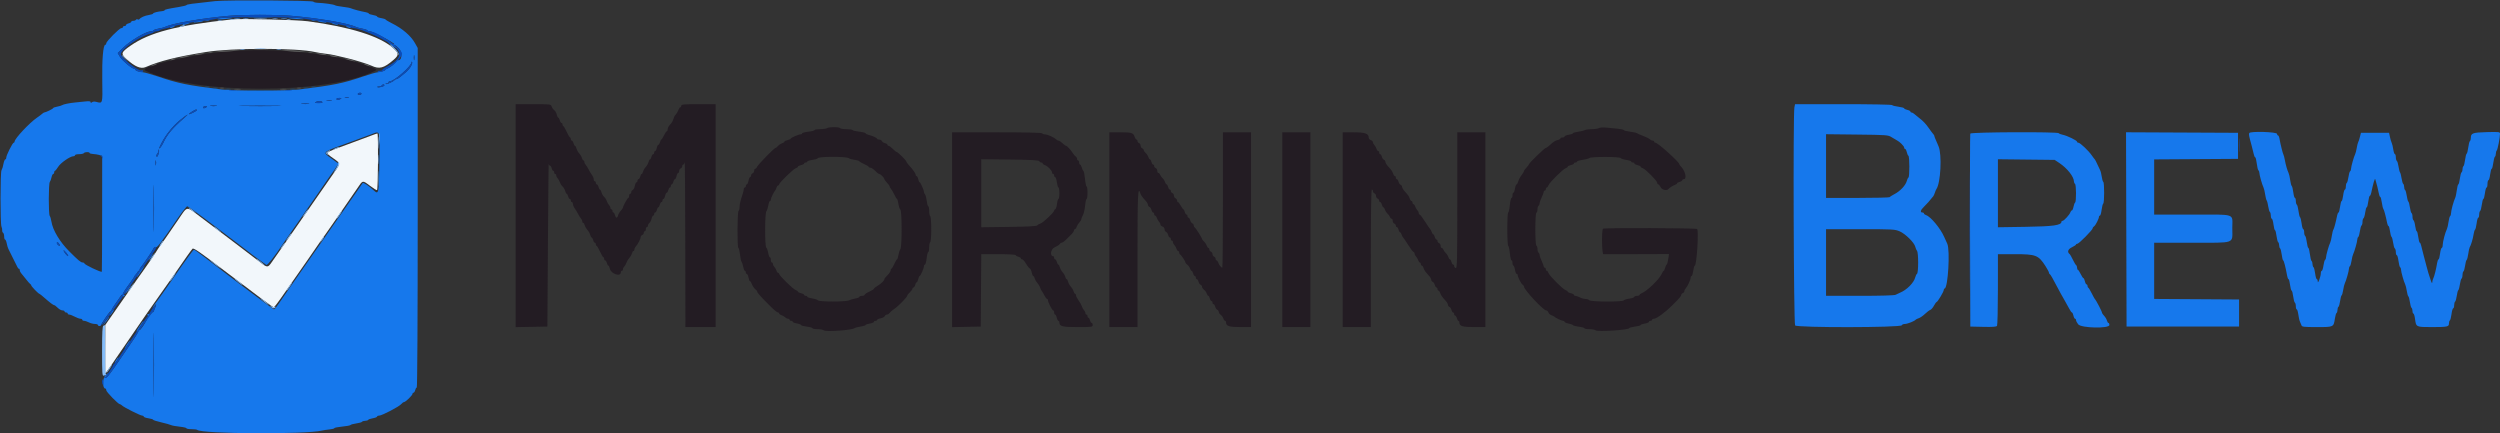 <svg id="svg" version="1.1" xmlns="http://www.w3.org/2000/svg" xmlns:xlink="http://www.w3.org/1999/xlink" width="400" height="69.333" viewBox="0, 0, 400,69.333"><rect x="0" y="0" width="400" height="69.333" fill="#333333" stroke="none"/><g id="svgg"><path id="path0" d="M37.083 3.106 C 28.302 4.046,23.905 5.190,20.860 7.329 C 19.350 8.390,19.292 8.592,20.256 9.464 C 21.592 10.673,22.525 11.065,23.291 10.738 C 25.631 9.738,28.132 9.111,32.917 8.326 C 37.043 7.648,47.512 7.649,50.417 8.326 C 50.783 8.412,51.496 8.527,52.000 8.583 C 52.504 8.638,53.179 8.748,53.500 8.827 C 53.821 8.906,54.646 9.098,55.333 9.253 C 56.588 9.537,58.793 10.213,59.417 10.504 C 60.701 11.104,61.412 10.919,62.958 9.585 C 63.860 8.807,63.848 8.522,62.877 7.667 C 60.739 5.784,56.030 4.310,49.250 3.401 C 47.480 3.164,38.565 2.947,37.083 3.106 M59.250 21.749 C 58.700 21.961,57.087 22.561,55.667 23.084 C 51.747 24.524,51.948 24.330,53.333 25.333 C 54.571 26.230,54.604 25.988,52.910 28.395 C 51.430 30.498,50.177 32.301,47.917 35.577 C 47.183 36.640,45.968 38.389,45.216 39.463 C 44.463 40.538,43.652 41.698,43.413 42.042 C 42.872 42.820,42.724 42.819,41.723 42.033 C 40.880 41.370,35.291 37.128,32.000 34.653 C 29.736 32.950,30.045 32.908,28.532 35.129 C 26.726 37.780,25.842 39.053,25.614 39.333 C 25.502 39.471,25.176 39.967,24.888 40.435 C 24.600 40.904,23.833 42.029,23.184 42.935 C 22.534 43.842,21.929 44.696,21.838 44.833 C 21.748 44.971,20.978 46.075,20.129 47.288 C 19.279 48.501,18.192 50.056,17.714 50.745 L 16.844 51.997 16.833 55.790 C 16.827 57.876,16.824 59.644,16.828 59.719 C 16.831 59.793,17.182 59.343,17.609 58.719 C 18.036 58.094,18.875 56.871,19.475 56.000 C 20.587 54.384,21.114 53.618,23.284 50.452 C 23.962 49.464,25.095 47.851,25.800 46.869 C 26.506 45.887,27.444 44.558,27.885 43.917 C 29.504 41.558,30.626 39.974,30.798 39.802 C 30.978 39.622,31.899 40.261,36.433 43.714 C 41.193 47.339,43.660 49.167,43.793 49.167 C 43.871 49.167,44.381 48.523,44.926 47.737 C 45.471 46.951,46.315 45.743,46.802 45.053 C 48.022 43.326,50.624 39.576,51.234 38.667 C 51.511 38.254,51.816 37.827,51.911 37.717 C 52.006 37.607,52.496 36.907,53.000 36.163 C 53.504 35.418,54.482 34.008,55.173 33.029 C 55.864 32.051,56.764 30.745,57.173 30.127 C 58.053 28.798,57.987 28.810,59.231 29.750 C 59.771 30.158,60.265 30.459,60.328 30.420 C 60.494 30.318,60.551 21.330,60.387 21.349 C 60.311 21.358,59.800 21.538,59.250 21.749 " stroke="none" fill="#f2f7fb" fill-rule="evenodd"></path><path id="path1" d="M35.938 8.261 C 30.261 8.755,22.127 10.696,23.254 11.287 C 30.645 15.167,52.684 15.169,60.075 11.290 C 60.356 11.142,60.236 11.055,59.205 10.659 C 53.640 8.522,44.164 7.545,35.938 8.261 M82.500 34.504 L 82.500 52.342 85.042 52.296 L 87.583 52.250 87.668 39.083 C 87.715 31.842,87.771 26.048,87.793 26.208 C 87.815 26.369,87.907 26.500,87.997 26.500 C 88.087 26.500,88.207 26.688,88.265 26.917 C 88.322 27.146,88.436 27.333,88.518 27.333 C 88.600 27.333,88.667 27.446,88.667 27.583 C 88.667 27.721,88.742 27.833,88.833 27.833 C 88.925 27.833,89.000 27.940,89.000 28.071 C 89.000 28.202,89.103 28.412,89.228 28.538 C 89.353 28.663,89.514 28.950,89.585 29.174 C 89.656 29.399,89.849 29.700,90.013 29.843 C 90.177 29.986,90.362 30.305,90.424 30.552 C 90.485 30.798,90.595 31.000,90.667 31.000 C 90.738 31.000,90.844 31.188,90.902 31.417 C 90.959 31.646,91.080 31.833,91.170 31.833 C 91.260 31.833,91.333 31.946,91.333 32.083 C 91.333 32.221,91.408 32.333,91.500 32.333 C 91.592 32.333,91.667 32.473,91.667 32.644 C 91.667 32.815,91.800 33.134,91.963 33.353 C 92.126 33.571,92.369 33.975,92.504 34.250 C 92.639 34.525,92.844 34.849,92.958 34.970 C 93.073 35.091,93.167 35.298,93.167 35.429 C 93.167 35.560,93.234 35.667,93.315 35.667 C 93.397 35.667,93.507 35.837,93.559 36.045 C 93.611 36.253,93.804 36.584,93.987 36.781 C 94.170 36.977,94.369 37.332,94.428 37.569 C 94.487 37.806,94.595 38.000,94.667 38.000 C 94.738 38.000,94.844 38.188,94.902 38.417 C 94.959 38.646,95.080 38.833,95.170 38.833 C 95.260 38.833,95.333 38.946,95.333 39.083 C 95.333 39.221,95.390 39.335,95.458 39.337 C 95.527 39.339,95.771 39.750,96.000 40.250 C 96.229 40.750,96.473 41.161,96.542 41.163 C 96.610 41.165,96.667 41.279,96.667 41.417 C 96.667 41.554,96.740 41.667,96.830 41.667 C 96.920 41.667,97.041 41.854,97.098 42.083 C 97.156 42.313,97.264 42.500,97.338 42.500 C 97.413 42.500,97.523 42.728,97.585 43.006 C 97.768 43.840,99.333 44.340,99.333 43.564 C 99.333 43.437,99.408 43.333,99.500 43.333 C 99.592 43.333,99.667 43.226,99.667 43.095 C 99.667 42.964,99.769 42.755,99.895 42.629 C 100.020 42.504,100.179 42.223,100.248 42.005 C 100.318 41.787,100.518 41.455,100.694 41.266 C 100.869 41.078,101.056 40.753,101.108 40.545 C 101.160 40.337,101.270 40.167,101.351 40.167 C 101.433 40.167,101.500 40.060,101.500 39.929 C 101.500 39.798,101.594 39.590,101.708 39.467 C 102.033 39.119,102.500 38.225,102.500 37.950 C 102.500 37.814,102.612 37.659,102.750 37.606 C 102.888 37.554,103.000 37.396,103.000 37.255 C 103.000 37.115,103.075 37.000,103.167 37.000 C 103.258 37.000,103.333 36.850,103.333 36.667 C 103.333 36.483,103.408 36.333,103.500 36.333 C 103.592 36.333,103.667 36.230,103.667 36.104 C 103.667 35.977,103.774 35.785,103.906 35.676 C 104.038 35.566,104.194 35.257,104.253 34.988 C 104.312 34.720,104.429 34.500,104.513 34.500 C 104.598 34.500,104.667 34.387,104.667 34.250 C 104.667 34.112,104.740 34.000,104.830 34.000 C 104.920 34.000,105.041 33.813,105.098 33.583 C 105.156 33.354,105.262 33.167,105.333 33.167 C 105.405 33.167,105.511 32.979,105.568 32.750 C 105.626 32.521,105.747 32.333,105.837 32.333 C 105.926 32.333,106.000 32.221,106.000 32.083 C 106.000 31.946,106.069 31.833,106.153 31.833 C 106.238 31.833,106.356 31.608,106.417 31.333 C 106.477 31.058,106.594 30.833,106.677 30.833 C 106.759 30.833,106.874 30.646,106.932 30.417 C 106.989 30.188,107.103 30.000,107.185 30.000 C 107.266 30.000,107.333 29.887,107.333 29.750 C 107.333 29.613,107.400 29.500,107.482 29.500 C 107.564 29.500,107.678 29.313,107.735 29.083 C 107.793 28.854,107.907 28.667,107.990 28.667 C 108.073 28.667,108.190 28.442,108.250 28.167 C 108.310 27.892,108.429 27.667,108.513 27.667 C 108.598 27.667,108.667 27.525,108.667 27.351 C 108.667 27.178,108.779 26.992,108.917 26.940 C 109.054 26.887,109.167 26.729,109.167 26.589 C 109.167 26.448,109.236 26.333,109.322 26.333 C 109.407 26.333,109.509 26.165,109.549 25.958 C 109.589 25.752,109.631 31.602,109.644 38.958 L 109.667 52.333 112.083 52.333 L 114.500 52.333 114.500 34.500 L 114.500 16.667 111.750 16.667 C 109.417 16.667,109.000 16.705,109.000 16.917 C 109.000 17.054,108.934 17.167,108.853 17.167 C 108.772 17.167,108.661 17.298,108.608 17.458 C 108.497 17.788,108.140 18.374,107.972 18.502 C 107.910 18.548,107.807 18.798,107.742 19.057 C 107.677 19.316,107.446 19.706,107.228 19.923 C 107.011 20.140,106.833 20.472,106.833 20.659 C 106.833 20.847,106.770 21.000,106.693 21.000 C 106.617 21.000,106.410 21.299,106.235 21.665 C 106.060 22.030,105.869 22.330,105.810 22.331 C 105.751 22.332,105.656 22.521,105.598 22.750 C 105.541 22.979,105.426 23.167,105.343 23.167 C 105.261 23.167,105.144 23.392,105.083 23.667 C 105.023 23.942,104.904 24.167,104.820 24.167 C 104.736 24.167,104.667 24.279,104.667 24.417 C 104.667 24.554,104.593 24.667,104.503 24.667 C 104.413 24.667,104.293 24.854,104.235 25.083 C 104.178 25.313,104.072 25.500,104.000 25.500 C 103.928 25.500,103.821 25.694,103.761 25.931 C 103.702 26.168,103.503 26.523,103.320 26.719 C 103.137 26.916,102.944 27.247,102.892 27.455 C 102.840 27.663,102.738 27.833,102.667 27.833 C 102.595 27.833,102.489 28.021,102.432 28.250 C 102.374 28.479,102.253 28.667,102.163 28.667 C 102.074 28.667,102.000 28.779,102.000 28.917 C 102.000 29.054,101.928 29.167,101.841 29.167 C 101.753 29.167,101.634 29.424,101.575 29.738 C 101.516 30.053,101.362 30.351,101.234 30.400 C 101.105 30.449,101.000 30.604,101.000 30.745 C 101.000 30.885,100.925 31.000,100.833 31.000 C 100.742 31.000,100.667 31.150,100.667 31.333 C 100.667 31.517,100.605 31.667,100.530 31.667 C 100.399 31.667,99.667 32.996,99.667 33.234 C 99.667 33.296,99.514 33.511,99.327 33.712 C 99.140 33.913,98.944 34.247,98.892 34.455 C 98.767 34.954,98.532 34.936,98.402 34.417 C 98.344 34.188,98.230 34.000,98.149 34.000 C 98.067 34.000,98.000 33.887,98.000 33.750 C 98.000 33.612,97.925 33.500,97.833 33.500 C 97.742 33.500,97.667 33.393,97.667 33.262 C 97.667 33.131,97.564 32.921,97.439 32.796 C 97.313 32.670,97.153 32.384,97.081 32.159 C 97.010 31.934,96.818 31.633,96.654 31.490 C 96.490 31.347,96.305 31.028,96.243 30.782 C 96.181 30.535,96.072 30.333,96.000 30.333 C 95.928 30.333,95.822 30.146,95.765 29.917 C 95.707 29.688,95.587 29.500,95.497 29.500 C 95.407 29.500,95.333 29.387,95.333 29.250 C 95.333 29.113,95.258 29.000,95.167 29.000 C 95.075 29.000,95.000 28.860,95.000 28.689 C 95.000 28.518,94.867 28.199,94.704 27.981 C 94.541 27.762,94.297 27.358,94.162 27.083 C 94.027 26.808,93.823 26.484,93.708 26.363 C 93.594 26.242,93.500 26.036,93.500 25.905 C 93.500 25.774,93.433 25.667,93.351 25.667 C 93.270 25.667,93.160 25.496,93.108 25.288 C 93.056 25.080,92.863 24.749,92.680 24.553 C 92.497 24.356,92.298 24.001,92.239 23.764 C 92.179 23.527,92.072 23.333,92.000 23.333 C 91.928 23.333,91.822 23.146,91.765 22.917 C 91.707 22.688,91.587 22.500,91.497 22.500 C 91.407 22.500,91.333 22.387,91.333 22.250 C 91.333 22.113,91.277 21.998,91.208 21.997 C 91.140 21.995,90.896 21.584,90.667 21.083 C 90.438 20.583,90.194 20.172,90.125 20.170 C 90.056 20.168,90.000 20.054,90.000 19.917 C 90.000 19.779,89.926 19.667,89.837 19.667 C 89.747 19.667,89.626 19.479,89.568 19.250 C 89.511 19.021,89.403 18.833,89.329 18.833 C 89.254 18.833,89.144 18.608,89.083 18.334 C 89.023 18.059,88.840 17.740,88.677 17.625 C 88.514 17.511,88.328 17.248,88.263 17.042 C 88.146 16.672,88.103 16.667,85.322 16.667 L 82.500 16.667 82.500 34.504 M132.333 20.500 C 132.196 20.589,131.690 20.663,131.208 20.664 C 130.727 20.666,130.333 20.732,130.333 20.812 C 130.333 20.892,129.883 21.008,129.333 21.070 C 128.783 21.132,128.333 21.254,128.333 21.342 C 128.333 21.429,128.221 21.500,128.084 21.500 C 127.753 21.500,126.500 22.048,126.500 22.193 C 126.500 22.255,126.275 22.356,126.000 22.417 C 125.725 22.477,125.500 22.590,125.500 22.669 C 125.500 22.747,125.331 22.864,125.125 22.929 C 124.919 22.994,124.629 23.187,124.480 23.357 C 124.332 23.527,124.152 23.667,124.081 23.667 C 123.881 23.667,121.241 26.378,121.119 26.708 C 121.059 26.869,120.933 27.000,120.839 27.000 C 120.744 27.000,120.667 27.142,120.667 27.316 C 120.667 27.489,120.554 27.674,120.417 27.727 C 120.279 27.780,120.167 27.938,120.167 28.078 C 120.167 28.218,120.100 28.333,120.019 28.333 C 119.937 28.333,119.821 28.596,119.761 28.917 C 119.701 29.238,119.580 29.500,119.492 29.500 C 119.405 29.500,119.333 29.613,119.333 29.750 C 119.333 29.887,119.258 30.000,119.167 30.000 C 119.075 30.000,119.000 30.134,119.000 30.297 C 119.000 30.461,118.850 31.022,118.667 31.543 C 118.483 32.065,118.333 32.752,118.333 33.069 C 118.333 33.387,118.258 33.693,118.167 33.750 C 117.961 33.877,117.938 39.667,118.143 39.667 C 118.222 39.667,118.334 40.128,118.393 40.691 C 118.452 41.255,118.568 41.799,118.652 41.900 C 118.735 42.001,118.856 42.365,118.920 42.708 C 118.985 43.052,119.104 43.333,119.185 43.333 C 119.267 43.333,119.333 43.446,119.333 43.583 C 119.333 43.721,119.405 43.833,119.492 43.833 C 119.580 43.833,119.701 44.096,119.761 44.417 C 119.821 44.737,119.928 45.000,119.999 45.000 C 120.070 45.000,120.172 45.131,120.226 45.292 C 120.365 45.707,120.714 46.227,120.958 46.383 C 121.073 46.457,121.167 46.598,121.167 46.697 C 121.167 46.845,121.834 47.587,123.105 48.852 C 123.879 49.623,124.333 50.000,124.487 50.000 C 124.586 50.000,124.667 50.070,124.667 50.155 C 124.667 50.241,124.832 50.363,125.034 50.427 C 125.236 50.492,125.504 50.647,125.629 50.772 C 125.755 50.897,125.964 51.000,126.095 51.000 C 126.226 51.000,126.333 51.075,126.333 51.167 C 126.333 51.258,126.446 51.333,126.583 51.333 C 126.721 51.333,126.833 51.402,126.833 51.485 C 126.833 51.569,127.133 51.688,127.500 51.750 C 127.867 51.812,128.167 51.926,128.167 52.003 C 128.167 52.080,128.579 52.194,129.083 52.257 C 129.587 52.320,130.000 52.438,130.000 52.519 C 130.000 52.600,130.360 52.667,130.800 52.667 C 131.240 52.667,131.680 52.747,131.779 52.845 C 132.068 53.134,136.323 52.836,136.750 52.497 C 136.842 52.424,137.273 52.311,137.708 52.247 C 138.144 52.182,138.500 52.072,138.500 52.002 C 138.500 51.933,138.800 51.828,139.167 51.769 C 139.533 51.711,139.833 51.589,139.833 51.498 C 139.833 51.407,139.946 51.333,140.083 51.333 C 140.221 51.333,140.333 51.267,140.333 51.185 C 140.333 51.104,140.589 50.989,140.901 50.931 C 141.213 50.872,141.510 50.714,141.562 50.579 C 141.614 50.444,141.767 50.333,141.902 50.333 C 142.037 50.333,142.246 50.201,142.366 50.039 C 142.485 49.877,142.808 49.602,143.083 49.427 C 143.668 49.057,145.167 47.530,145.167 47.305 C 145.167 47.220,145.354 46.977,145.583 46.765 C 145.813 46.552,146.000 46.293,146.000 46.189 C 146.000 46.085,146.074 46.000,146.163 46.000 C 146.253 46.000,146.374 45.813,146.432 45.583 C 146.489 45.354,146.597 45.167,146.671 45.167 C 146.746 45.167,146.856 44.942,146.917 44.667 C 146.977 44.392,147.078 44.167,147.141 44.167 C 147.285 44.167,147.833 42.913,147.833 42.582 C 147.833 42.445,147.905 42.333,147.992 42.333 C 148.079 42.333,148.201 41.883,148.263 41.333 C 148.325 40.783,148.442 40.333,148.522 40.333 C 148.601 40.333,148.667 40.000,148.667 39.593 C 148.667 39.186,148.742 38.807,148.833 38.750 C 148.929 38.691,149.000 37.807,149.000 36.667 C 149.000 35.526,148.929 34.643,148.833 34.583 C 148.742 34.527,148.667 34.147,148.667 33.740 C 148.667 33.333,148.602 33.000,148.523 33.000 C 148.444 33.000,148.334 32.612,148.278 32.138 C 148.221 31.664,148.099 31.199,148.004 31.104 C 147.910 31.010,147.833 30.836,147.833 30.718 C 147.833 30.412,147.277 29.167,147.141 29.167 C 147.078 29.167,146.977 28.942,146.917 28.667 C 146.856 28.392,146.738 28.167,146.653 28.167 C 146.569 28.167,146.500 28.070,146.500 27.953 C 146.500 27.739,146.081 27.149,145.375 26.367 C 145.169 26.138,145.000 25.896,145.000 25.829 C 145.000 25.662,143.661 24.333,143.493 24.333 C 143.419 24.333,143.134 24.108,142.859 23.833 C 142.584 23.558,142.278 23.333,142.179 23.333 C 142.081 23.333,142.000 23.260,142.000 23.170 C 142.000 23.080,141.818 22.961,141.595 22.905 C 141.373 22.849,141.150 22.698,141.101 22.568 C 141.051 22.439,140.858 22.333,140.672 22.333 C 140.486 22.333,140.333 22.277,140.333 22.207 C 140.333 22.062,139.624 21.735,138.958 21.575 C 138.706 21.514,138.500 21.401,138.500 21.324 C 138.500 21.246,138.048 21.132,137.496 21.070 C 136.944 21.007,136.452 20.891,136.403 20.811 C 136.354 20.732,135.910 20.667,135.417 20.667 C 134.923 20.667,134.473 20.592,134.417 20.500 C 134.285 20.287,132.663 20.287,132.333 20.500 M255.833 20.492 C 255.696 20.585,255.189 20.663,254.706 20.664 C 254.224 20.666,253.699 20.738,253.539 20.825 C 253.380 20.912,252.894 21.029,252.458 21.085 C 252.023 21.141,251.667 21.248,251.667 21.322 C 251.667 21.397,251.367 21.505,251.000 21.564 C 250.633 21.623,250.333 21.745,250.333 21.835 C 250.333 21.926,250.183 22.000,250.000 22.000 C 249.817 22.000,249.667 22.067,249.667 22.149 C 249.667 22.230,249.473 22.346,249.236 22.405 C 248.792 22.517,248.596 22.646,247.893 23.292 C 247.669 23.498,247.414 23.667,247.328 23.667 C 247.152 23.667,244.667 26.069,244.667 26.239 C 244.667 26.299,244.479 26.550,244.250 26.797 C 244.021 27.044,243.833 27.309,243.833 27.384 C 243.833 27.460,243.652 27.761,243.430 28.053 C 243.208 28.345,242.974 28.790,242.912 29.042 C 242.849 29.294,242.731 29.500,242.651 29.500 C 242.570 29.500,242.456 29.800,242.397 30.167 C 242.339 30.533,242.225 30.833,242.145 30.833 C 242.065 30.833,242.000 31.021,242.000 31.250 C 242.000 31.479,241.930 31.667,241.843 31.667 C 241.757 31.667,241.635 32.192,241.572 32.833 C 241.509 33.475,241.392 34.000,241.312 34.000 C 241.232 34.000,241.167 35.200,241.167 36.667 C 241.167 38.133,241.232 39.333,241.312 39.333 C 241.392 39.333,241.509 39.858,241.572 40.500 C 241.635 41.142,241.757 41.667,241.843 41.667 C 241.930 41.667,242.000 41.854,242.000 42.083 C 242.000 42.313,242.065 42.500,242.145 42.500 C 242.225 42.500,242.339 42.800,242.397 43.167 C 242.456 43.533,242.578 43.833,242.669 43.833 C 242.759 43.833,242.833 43.916,242.833 44.016 C 242.833 44.326,243.386 45.409,243.616 45.550 C 243.736 45.623,243.833 45.760,243.833 45.853 C 243.833 46.337,246.936 49.667,247.388 49.667 C 247.529 49.667,247.691 49.813,247.747 49.991 C 247.804 50.170,248.015 50.368,248.217 50.431 C 248.418 50.493,248.621 50.591,248.667 50.647 C 248.820 50.836,249.857 51.333,250.097 51.333 C 250.227 51.333,250.333 51.405,250.333 51.492 C 250.333 51.580,250.615 51.703,250.958 51.766 C 251.302 51.830,251.626 51.948,251.679 52.028 C 251.732 52.109,252.163 52.221,252.638 52.278 C 253.112 52.334,253.500 52.444,253.500 52.523 C 253.500 52.602,253.860 52.667,254.300 52.667 C 254.740 52.667,255.180 52.747,255.278 52.845 C 255.555 53.122,260.667 52.798,260.667 52.504 C 260.667 52.431,261.079 52.320,261.583 52.257 C 262.087 52.194,262.500 52.083,262.500 52.009 C 262.500 51.936,262.800 51.828,263.167 51.769 C 263.533 51.711,263.833 51.589,263.833 51.498 C 263.833 51.407,263.946 51.333,264.083 51.333 C 264.221 51.333,264.333 51.258,264.333 51.167 C 264.333 51.075,264.469 51.000,264.634 51.000 C 265.042 51.000,266.509 49.924,267.540 48.868 C 267.655 48.750,268.031 48.375,268.375 48.035 C 268.718 47.695,269.000 47.321,269.000 47.203 C 269.000 47.086,269.112 46.946,269.250 46.894 C 269.387 46.841,269.500 46.699,269.500 46.577 C 269.500 46.456,269.597 46.258,269.715 46.137 C 270.004 45.840,270.500 44.764,270.500 44.433 C 270.500 44.287,270.568 44.167,270.651 44.167 C 270.734 44.167,270.854 43.792,270.917 43.333 C 270.980 42.875,271.092 42.500,271.166 42.500 C 271.469 42.500,271.825 36.925,271.540 36.640 C 271.380 36.480,256.746 36.431,256.490 36.590 C 256.239 36.744,256.289 40.665,256.542 40.675 C 256.656 40.680,259.065 40.677,261.895 40.667 L 267.040 40.650 266.921 41.450 C 266.855 41.890,266.739 42.288,266.664 42.335 C 266.588 42.382,266.475 42.626,266.412 42.877 C 266.349 43.128,266.249 43.333,266.189 43.333 C 266.130 43.333,265.978 43.567,265.851 43.853 C 265.467 44.721,263.469 46.628,262.625 46.933 C 262.465 46.991,262.333 47.105,262.333 47.186 C 262.333 47.267,262.152 47.333,261.931 47.333 C 261.709 47.333,261.501 47.413,261.469 47.511 C 261.436 47.608,261.074 47.732,260.663 47.786 C 260.253 47.839,259.865 47.962,259.803 48.058 C 259.631 48.323,254.572 48.306,254.307 48.040 C 254.193 47.926,253.909 47.833,253.675 47.832 C 253.441 47.832,253.035 47.719,252.773 47.582 C 252.510 47.445,252.191 47.333,252.064 47.333 C 251.937 47.333,251.833 47.264,251.833 47.180 C 251.833 47.096,251.608 46.977,251.333 46.917 C 251.058 46.856,250.833 46.743,250.833 46.665 C 250.833 46.586,250.678 46.473,250.489 46.413 C 250.046 46.273,247.892 44.116,247.751 43.671 C 247.692 43.485,247.574 43.333,247.489 43.333 C 247.403 43.333,247.333 43.221,247.333 43.083 C 247.333 42.946,247.258 42.833,247.167 42.833 C 247.075 42.833,246.997 42.740,246.994 42.625 C 246.991 42.510,246.844 42.117,246.667 41.750 C 246.490 41.383,246.342 40.957,246.339 40.802 C 246.336 40.646,246.258 40.473,246.167 40.417 C 246.075 40.360,246.000 40.099,246.000 39.837 C 246.000 39.575,245.922 39.335,245.827 39.303 C 245.593 39.225,245.596 34.107,245.830 34.029 C 245.923 33.998,246.000 33.758,246.000 33.496 C 246.000 33.234,246.075 32.973,246.167 32.917 C 246.258 32.860,246.336 32.687,246.339 32.532 C 246.342 32.377,246.490 31.950,246.667 31.583 C 246.844 31.217,246.991 30.823,246.994 30.708 C 246.997 30.594,247.075 30.500,247.167 30.500 C 247.258 30.500,247.333 30.387,247.333 30.250 C 247.333 30.113,247.403 30.000,247.489 30.000 C 247.574 30.000,247.694 29.842,247.756 29.649 C 247.892 29.220,250.083 27.049,250.519 26.911 C 250.692 26.856,250.833 26.747,250.833 26.669 C 250.833 26.590,251.058 26.477,251.333 26.417 C 251.608 26.356,251.833 26.238,251.833 26.153 C 251.833 26.069,251.946 26.000,252.083 26.000 C 252.221 26.000,252.333 25.932,252.333 25.849 C 252.333 25.766,252.727 25.645,253.208 25.580 C 253.690 25.516,254.182 25.383,254.303 25.285 C 254.595 25.048,259.161 25.055,259.309 25.293 C 259.368 25.389,259.773 25.521,260.208 25.586 C 260.644 25.651,261.000 25.771,261.000 25.852 C 261.000 25.934,261.112 26.000,261.250 26.000 C 261.387 26.000,261.500 26.069,261.500 26.153 C 261.500 26.238,261.725 26.356,262.000 26.417 C 262.275 26.477,262.500 26.590,262.500 26.669 C 262.500 26.747,262.658 26.861,262.851 26.922 C 263.300 27.065,265.167 28.953,265.167 29.265 C 265.167 29.394,265.238 29.500,265.324 29.500 C 265.411 29.500,265.583 29.706,265.707 29.958 C 265.928 30.410,266.724 30.570,266.986 30.215 C 267.122 30.031,267.694 29.676,268.042 29.559 C 268.202 29.505,268.333 29.403,268.333 29.332 C 268.333 29.261,268.521 29.156,268.750 29.098 C 268.979 29.041,269.167 28.920,269.167 28.830 C 269.167 28.740,269.279 28.667,269.417 28.667 C 269.920 28.667,269.658 27.392,269.016 26.715 C 268.824 26.513,268.667 26.300,268.667 26.242 C 268.667 25.908,265.251 22.833,264.880 22.833 C 264.763 22.833,264.667 22.758,264.667 22.667 C 264.667 22.575,264.560 22.500,264.429 22.500 C 264.298 22.500,264.091 22.401,263.970 22.280 C 263.849 22.158,263.375 21.921,262.917 21.751 C 262.458 21.581,262.003 21.383,261.906 21.310 C 261.808 21.237,261.302 21.127,260.781 21.065 C 260.260 21.004,259.833 20.896,259.833 20.825 C 259.833 20.754,259.402 20.654,258.875 20.601 C 258.348 20.549,257.504 20.465,257.000 20.415 C 256.490 20.364,255.972 20.398,255.833 20.492 M152.333 36.755 L 152.333 52.343 154.625 52.296 L 156.917 52.250 156.960 46.458 L 157.004 40.667 159.752 40.667 C 161.263 40.667,162.500 40.734,162.500 40.815 C 162.500 40.897,162.688 41.011,162.917 41.068 C 163.146 41.126,163.333 41.247,163.333 41.337 C 163.333 41.426,163.432 41.500,163.553 41.500 C 163.673 41.500,163.944 41.805,164.153 42.179 C 164.363 42.552,164.632 42.894,164.751 42.940 C 164.870 42.986,165.016 43.280,165.075 43.595 C 165.134 43.909,165.245 44.167,165.323 44.167 C 165.400 44.167,165.507 44.337,165.559 44.545 C 165.611 44.753,165.797 45.078,165.973 45.266 C 166.149 45.455,166.349 45.791,166.419 46.013 C 166.488 46.235,166.591 46.454,166.647 46.500 C 166.704 46.546,166.893 46.865,167.068 47.208 C 167.243 47.552,167.449 47.833,167.526 47.833 C 167.603 47.833,167.667 47.912,167.667 48.009 C 167.667 48.334,168.340 49.667,168.504 49.667 C 168.594 49.667,168.667 49.817,168.667 50.000 C 168.667 50.183,168.736 50.333,168.820 50.333 C 168.904 50.333,169.023 50.558,169.083 50.833 C 169.144 51.108,169.262 51.333,169.347 51.333 C 169.431 51.333,169.500 51.440,169.500 51.571 C 169.500 52.219,169.941 52.333,172.429 52.333 C 174.722 52.333,174.833 52.318,174.833 52.000 C 174.833 51.817,174.760 51.667,174.670 51.667 C 174.580 51.667,174.459 51.479,174.402 51.250 C 174.344 51.021,174.230 50.833,174.149 50.833 C 174.067 50.833,174.000 50.721,174.000 50.583 C 174.000 50.446,173.925 50.333,173.833 50.333 C 173.742 50.333,173.667 50.226,173.667 50.095 C 173.667 49.964,173.564 49.755,173.439 49.629 C 173.313 49.504,173.155 49.217,173.086 48.992 C 173.017 48.767,172.783 48.345,172.564 48.053 C 172.345 47.761,172.167 47.405,172.167 47.261 C 172.167 47.118,172.100 47.000,172.018 47.000 C 171.936 47.000,171.827 46.830,171.775 46.622 C 171.722 46.414,171.530 46.083,171.347 45.886 C 171.163 45.689,170.965 45.335,170.905 45.098 C 170.846 44.861,170.738 44.667,170.667 44.667 C 170.595 44.667,170.493 44.496,170.441 44.288 C 170.389 44.080,170.196 43.749,170.013 43.553 C 169.830 43.356,169.631 43.001,169.572 42.764 C 169.513 42.527,169.405 42.333,169.333 42.333 C 169.262 42.333,169.156 42.146,169.098 41.917 C 169.041 41.688,168.920 41.500,168.830 41.500 C 168.740 41.500,168.667 41.387,168.667 41.250 C 168.667 41.112,168.610 41.000,168.541 41.000 C 167.944 41.000,168.103 39.852,168.739 39.576 C 169.112 39.413,169.477 39.180,169.550 39.057 C 169.623 38.934,169.758 38.833,169.849 38.833 C 170.020 38.833,170.368 38.578,170.716 38.198 C 170.827 38.078,171.123 37.784,171.375 37.545 C 171.627 37.307,171.833 37.011,171.833 36.889 C 171.833 36.767,171.903 36.667,171.989 36.667 C 172.074 36.667,172.196 36.504,172.259 36.304 C 172.322 36.105,172.515 35.791,172.687 35.606 C 172.859 35.422,173.000 35.191,173.001 35.094 C 173.002 34.996,173.122 34.692,173.269 34.417 C 173.415 34.142,173.575 33.448,173.624 32.875 C 173.673 32.302,173.777 31.833,173.856 31.833 C 173.935 31.833,174.000 31.383,174.000 30.833 C 174.000 30.283,173.936 29.833,173.857 29.833 C 173.779 29.833,173.664 29.293,173.603 28.632 C 173.541 27.971,173.424 27.389,173.342 27.339 C 173.260 27.288,173.142 27.041,173.078 26.790 C 173.015 26.539,172.897 26.333,172.815 26.333 C 172.734 26.333,172.667 26.183,172.667 26.000 C 172.667 25.817,172.592 25.667,172.500 25.667 C 172.408 25.667,172.333 25.558,172.333 25.425 C 172.333 25.292,172.238 25.123,172.121 25.050 C 172.004 24.977,171.774 24.705,171.610 24.447 C 171.284 23.935,170.723 23.333,170.571 23.333 C 170.519 23.333,170.372 23.240,170.244 23.125 C 169.698 22.635,169.505 22.500,169.352 22.500 C 169.263 22.500,169.091 22.403,168.970 22.285 C 168.646 21.969,167.584 21.500,167.193 21.500 C 167.006 21.500,166.807 21.425,166.750 21.333 C 166.684 21.226,164.082 21.167,159.490 21.167 L 152.333 21.167 152.333 36.755 M177.500 36.750 L 177.500 52.333 179.750 52.333 L 182.000 52.333 182.000 41.417 C 182.000 31.232,182.061 29.714,182.426 30.862 C 182.548 31.247,182.691 31.453,183.292 32.107 C 183.498 32.331,183.667 32.627,183.667 32.763 C 183.667 32.899,183.772 33.051,183.902 33.101 C 184.031 33.150,184.182 33.373,184.238 33.595 C 184.294 33.818,184.413 34.000,184.503 34.000 C 184.593 34.000,184.667 34.112,184.667 34.250 C 184.667 34.387,184.737 34.500,184.822 34.500 C 184.908 34.500,185.030 34.665,185.094 34.867 C 185.158 35.069,185.313 35.337,185.439 35.462 C 185.564 35.588,185.667 35.793,185.667 35.917 C 185.667 36.042,185.817 36.192,186.000 36.250 C 186.184 36.308,186.333 36.502,186.333 36.683 C 186.333 36.863,186.439 37.051,186.568 37.101 C 186.698 37.150,186.849 37.373,186.905 37.595 C 186.961 37.818,187.080 38.000,187.170 38.000 C 187.260 38.000,187.333 38.112,187.333 38.250 C 187.333 38.387,187.408 38.500,187.500 38.500 C 187.592 38.500,187.667 38.607,187.667 38.738 C 187.667 38.869,187.769 39.079,187.895 39.204 C 188.020 39.330,188.175 39.597,188.239 39.799 C 188.303 40.001,188.426 40.167,188.511 40.167 C 188.597 40.167,188.667 40.273,188.667 40.403 C 188.667 40.533,188.723 40.664,188.792 40.694 C 188.977 40.777,189.667 41.794,189.667 41.984 C 189.667 42.074,189.806 42.246,189.976 42.366 C 190.146 42.485,190.339 42.752,190.404 42.958 C 190.469 43.165,190.584 43.333,190.660 43.333 C 190.735 43.333,190.844 43.521,190.902 43.750 C 190.959 43.979,191.080 44.167,191.170 44.167 C 191.260 44.167,191.333 44.279,191.333 44.417 C 191.333 44.554,191.407 44.667,191.497 44.667 C 191.587 44.667,191.706 44.849,191.762 45.071 C 191.818 45.294,191.969 45.516,192.098 45.566 C 192.228 45.616,192.333 45.767,192.333 45.902 C 192.333 46.037,192.473 46.246,192.643 46.366 C 192.813 46.485,193.005 46.752,193.071 46.958 C 193.136 47.165,193.251 47.333,193.326 47.333 C 193.402 47.333,193.511 47.521,193.568 47.750 C 193.626 47.979,193.747 48.167,193.837 48.167 C 193.926 48.167,194.000 48.279,194.000 48.417 C 194.000 48.554,194.074 48.667,194.163 48.667 C 194.253 48.667,194.373 48.849,194.429 49.071 C 194.484 49.294,194.636 49.516,194.765 49.566 C 194.894 49.616,195.000 49.767,195.000 49.902 C 195.000 50.037,195.139 50.246,195.309 50.366 C 195.480 50.485,195.672 50.752,195.737 50.958 C 195.802 51.165,195.926 51.333,196.011 51.333 C 196.097 51.333,196.167 51.440,196.167 51.571 C 196.167 52.173,196.643 52.333,198.429 52.333 L 200.167 52.333 200.167 36.750 L 200.167 21.167 197.917 21.167 L 195.667 21.167 195.667 32.000 C 195.667 37.958,195.624 42.833,195.571 42.833 C 195.392 42.833,195.044 42.401,194.927 42.034 C 194.863 41.832,194.741 41.667,194.655 41.667 C 194.570 41.667,194.500 41.552,194.500 41.411 C 194.500 41.271,194.387 41.113,194.250 41.060 C 194.112 41.008,194.000 40.830,194.000 40.667 C 194.000 40.503,193.887 40.326,193.750 40.273 C 193.612 40.220,193.500 40.062,193.500 39.922 C 193.500 39.782,193.430 39.667,193.345 39.667 C 193.259 39.667,193.136 39.498,193.071 39.292 C 193.006 39.085,192.813 38.795,192.643 38.647 C 192.473 38.499,192.333 38.318,192.333 38.245 C 192.333 38.065,191.288 36.430,191.128 36.361 C 191.058 36.331,191.000 36.197,191.000 36.064 C 191.000 35.931,190.894 35.782,190.765 35.733 C 190.636 35.683,190.484 35.460,190.429 35.238 C 190.373 35.015,190.253 34.833,190.163 34.833 C 190.074 34.833,190.000 34.721,190.000 34.583 C 190.000 34.446,189.926 34.333,189.837 34.333 C 189.747 34.333,189.626 34.146,189.568 33.917 C 189.511 33.688,189.414 33.500,189.353 33.500 C 189.292 33.500,189.101 33.237,188.928 32.917 C 188.756 32.596,188.551 32.333,188.474 32.333 C 188.397 32.333,188.333 32.218,188.333 32.078 C 188.333 31.938,188.221 31.780,188.083 31.727 C 187.946 31.674,187.833 31.487,187.833 31.310 C 187.833 31.134,187.721 30.946,187.583 30.894 C 187.446 30.841,187.333 30.693,187.333 30.566 C 187.333 30.438,187.260 30.333,187.170 30.333 C 187.080 30.333,186.959 30.146,186.902 29.917 C 186.844 29.688,186.735 29.500,186.660 29.500 C 186.584 29.500,186.469 29.331,186.404 29.125 C 186.339 28.919,186.160 28.637,186.006 28.500 C 185.853 28.363,185.678 28.119,185.619 27.958 C 185.559 27.798,185.433 27.667,185.339 27.667 C 185.244 27.667,185.167 27.514,185.167 27.328 C 185.167 27.142,185.054 26.946,184.917 26.894 C 184.779 26.841,184.667 26.693,184.667 26.566 C 184.667 26.438,184.593 26.333,184.503 26.333 C 184.413 26.333,184.293 26.146,184.235 25.917 C 184.178 25.688,184.069 25.500,183.993 25.500 C 183.918 25.500,183.803 25.331,183.737 25.125 C 183.672 24.919,183.480 24.629,183.309 24.480 C 183.139 24.332,183.000 24.124,183.000 24.017 C 183.000 23.910,182.887 23.780,182.750 23.727 C 182.612 23.674,182.500 23.487,182.500 23.310 C 182.500 23.134,182.387 22.946,182.250 22.894 C 182.112 22.841,182.000 22.693,182.000 22.566 C 182.000 22.438,181.930 22.333,181.845 22.333 C 181.759 22.333,181.637 22.168,181.573 21.966 C 181.345 21.248,181.110 21.167,179.262 21.167 L 177.500 21.167 177.500 36.750 M205.167 36.750 L 205.167 52.333 207.417 52.333 L 209.667 52.333 209.667 36.750 L 209.667 21.167 207.417 21.167 L 205.167 21.167 205.167 36.750 M214.833 36.750 L 214.833 52.333 217.083 52.333 L 219.333 52.333 219.333 41.333 C 219.333 34.111,219.391 30.333,219.500 30.333 C 219.592 30.333,219.667 30.448,219.667 30.589 C 219.667 30.729,219.779 30.887,219.917 30.940 C 220.054 30.992,220.167 31.180,220.167 31.356 C 220.167 31.533,220.279 31.720,220.417 31.773 C 220.554 31.826,220.667 31.973,220.667 32.101 C 220.667 32.229,220.740 32.333,220.830 32.333 C 220.920 32.333,221.041 32.521,221.098 32.750 C 221.156 32.979,221.265 33.167,221.340 33.167 C 221.416 33.167,221.531 33.335,221.596 33.542 C 221.661 33.748,221.840 34.029,221.994 34.167 C 222.147 34.304,222.322 34.548,222.381 34.708 C 222.441 34.869,222.567 35.000,222.661 35.000 C 222.756 35.000,222.833 35.152,222.833 35.339 C 222.833 35.525,222.946 35.720,223.083 35.773 C 223.221 35.826,223.333 35.973,223.333 36.101 C 223.333 36.229,223.407 36.333,223.497 36.333 C 223.587 36.333,223.707 36.521,223.765 36.750 C 223.822 36.979,223.931 37.167,224.007 37.167 C 224.082 37.167,224.197 37.335,224.261 37.542 C 224.326 37.748,224.432 37.954,224.497 38.000 C 224.563 38.046,224.934 38.590,225.323 39.208 C 225.712 39.827,226.098 40.333,226.182 40.333 C 226.265 40.333,226.333 40.440,226.333 40.571 C 226.333 40.702,226.436 40.912,226.561 41.038 C 226.687 41.163,226.842 41.431,226.906 41.633 C 226.970 41.835,227.092 42.000,227.178 42.000 C 227.263 42.000,227.333 42.112,227.333 42.250 C 227.333 42.387,227.403 42.500,227.489 42.500 C 227.574 42.500,227.696 42.663,227.759 42.862 C 227.881 43.247,228.025 43.453,228.625 44.107 C 228.831 44.331,229.000 44.627,229.000 44.763 C 229.000 44.899,229.106 45.051,229.235 45.101 C 229.364 45.150,229.516 45.373,229.571 45.595 C 229.627 45.818,229.747 46.000,229.837 46.000 C 229.926 46.000,230.000 46.112,230.000 46.250 C 230.000 46.387,230.070 46.500,230.155 46.500 C 230.241 46.500,230.363 46.663,230.426 46.862 C 230.548 47.247,230.691 47.453,231.292 48.107 C 231.498 48.331,231.667 48.627,231.667 48.763 C 231.667 48.899,231.772 49.051,231.902 49.101 C 232.031 49.150,232.182 49.373,232.238 49.595 C 232.294 49.818,232.413 50.000,232.503 50.000 C 232.593 50.000,232.667 50.112,232.667 50.250 C 232.667 50.387,232.740 50.500,232.830 50.500 C 232.920 50.500,233.041 50.688,233.098 50.917 C 233.156 51.146,233.270 51.333,233.351 51.333 C 233.433 51.333,233.500 51.440,233.500 51.571 C 233.500 52.180,233.972 52.333,235.845 52.333 L 237.667 52.333 237.667 36.750 L 237.667 21.167 235.417 21.167 L 233.167 21.167 233.167 32.078 C 233.167 41.709,233.137 42.978,232.917 42.894 C 232.779 42.841,232.667 42.693,232.667 42.566 C 232.667 42.438,232.593 42.333,232.503 42.333 C 232.413 42.333,232.293 42.146,232.235 41.917 C 232.178 41.688,232.069 41.500,231.993 41.500 C 231.918 41.500,231.803 41.331,231.737 41.125 C 231.672 40.919,231.493 40.637,231.340 40.500 C 231.186 40.362,231.012 40.119,230.952 39.958 C 230.892 39.798,230.766 39.667,230.672 39.667 C 230.577 39.667,230.500 39.514,230.500 39.328 C 230.500 39.142,230.387 38.946,230.250 38.894 C 230.112 38.841,230.000 38.693,230.000 38.566 C 230.000 38.438,229.926 38.333,229.837 38.333 C 229.747 38.333,229.626 38.146,229.568 37.917 C 229.511 37.688,229.402 37.500,229.326 37.500 C 229.251 37.500,229.136 37.331,229.072 37.125 C 229.008 36.919,228.902 36.712,228.836 36.667 C 228.771 36.621,228.399 36.077,228.010 35.458 C 227.622 34.840,227.235 34.333,227.152 34.333 C 227.068 34.333,227.000 34.226,227.000 34.095 C 227.000 33.964,226.897 33.755,226.772 33.629 C 226.647 33.504,226.492 33.236,226.427 33.034 C 226.363 32.832,226.241 32.667,226.155 32.667 C 226.070 32.667,226.000 32.554,226.000 32.417 C 226.000 32.279,225.930 32.167,225.845 32.167 C 225.759 32.167,225.637 32.004,225.574 31.804 C 225.452 31.420,225.309 31.214,224.708 30.560 C 224.502 30.335,224.333 30.040,224.333 29.904 C 224.333 29.768,224.228 29.616,224.098 29.566 C 223.969 29.516,223.818 29.294,223.762 29.071 C 223.706 28.849,223.587 28.667,223.497 28.667 C 223.407 28.667,223.333 28.554,223.333 28.417 C 223.333 28.279,223.263 28.167,223.178 28.167 C 223.092 28.167,222.971 28.004,222.908 27.804 C 222.785 27.420,222.642 27.214,222.042 26.560 C 221.835 26.335,221.667 26.040,221.667 25.904 C 221.667 25.768,221.561 25.616,221.432 25.566 C 221.302 25.516,221.151 25.294,221.095 25.071 C 221.039 24.849,220.920 24.667,220.830 24.667 C 220.740 24.667,220.667 24.554,220.667 24.417 C 220.667 24.279,220.597 24.167,220.511 24.167 C 220.426 24.167,220.303 24.001,220.239 23.799 C 220.175 23.597,220.020 23.330,219.895 23.204 C 219.769 23.079,219.667 22.874,219.667 22.749 C 219.667 22.625,219.517 22.475,219.333 22.417 C 219.150 22.358,219.000 22.183,219.000 22.026 C 219.000 21.371,218.425 21.167,216.581 21.167 L 214.833 21.167 214.833 36.750 M135.833 25.326 C 135.879 25.396,136.273 25.506,136.708 25.570 C 137.144 25.635,137.501 25.739,137.502 25.802 C 137.502 25.865,137.840 26.065,138.252 26.246 C 138.663 26.427,139.000 26.633,139.000 26.704 C 139.000 26.775,139.123 26.833,139.274 26.833 C 139.424 26.833,139.762 27.058,140.025 27.333 C 140.288 27.608,140.577 27.833,140.668 27.833 C 140.879 27.833,141.500 28.450,141.500 28.659 C 141.500 28.747,141.688 29.006,141.917 29.235 C 142.146 29.464,142.333 29.725,142.333 29.814 C 142.333 29.903,142.428 30.075,142.543 30.196 C 142.658 30.318,142.902 30.735,143.085 31.123 C 143.267 31.512,143.464 31.830,143.523 31.831 C 143.581 31.832,143.682 32.190,143.747 32.625 C 143.813 33.060,143.952 33.470,144.058 33.536 C 144.324 33.700,144.326 39.521,144.061 39.849 C 143.956 39.978,143.818 40.402,143.754 40.792 C 143.690 41.181,143.586 41.500,143.523 41.500 C 143.460 41.500,143.260 41.837,143.079 42.248 C 142.898 42.660,142.694 42.998,142.625 42.998 C 142.556 42.999,142.500 43.123,142.500 43.274 C 142.500 43.424,142.275 43.762,142.000 44.025 C 141.725 44.288,141.500 44.577,141.500 44.668 C 141.500 44.897,140.980 45.394,140.356 45.763 C 140.069 45.933,139.833 46.129,139.833 46.198 C 139.833 46.268,139.496 46.479,139.083 46.667 C 138.671 46.855,138.333 47.081,138.333 47.171 C 138.333 47.260,138.146 47.333,137.917 47.333 C 137.688 47.333,137.500 47.405,137.500 47.492 C 137.500 47.580,137.219 47.698,136.875 47.754 C 136.531 47.811,136.072 47.945,135.854 48.052 C 135.332 48.307,131.022 48.305,130.863 48.049 C 130.801 47.948,130.394 47.813,129.958 47.747 C 129.523 47.682,129.167 47.562,129.167 47.481 C 129.167 47.400,129.054 47.333,128.917 47.333 C 128.779 47.333,128.667 47.264,128.667 47.180 C 128.667 47.096,128.442 46.977,128.167 46.917 C 127.892 46.856,127.667 46.743,127.667 46.665 C 127.667 46.586,127.509 46.472,127.315 46.411 C 126.922 46.286,124.667 44.090,124.667 43.832 C 124.667 43.741,124.597 43.667,124.511 43.667 C 124.426 43.667,124.303 43.501,124.239 43.299 C 124.175 43.097,124.020 42.830,123.895 42.704 C 123.769 42.579,123.667 42.369,123.667 42.238 C 123.667 42.107,123.592 42.000,123.500 42.000 C 123.408 42.000,123.333 41.813,123.333 41.583 C 123.333 41.354,123.265 41.167,123.181 41.167 C 123.098 41.167,122.976 40.848,122.911 40.458 C 122.846 40.069,122.712 39.699,122.614 39.637 C 122.356 39.473,122.362 34.117,122.622 33.804 C 122.730 33.674,122.869 33.252,122.931 32.867 C 122.992 32.482,123.108 32.167,123.188 32.167 C 123.268 32.167,123.333 32.060,123.333 31.930 C 123.333 31.691,123.831 30.654,124.019 30.500 C 124.076 30.454,124.174 30.248,124.239 30.042 C 124.303 29.835,124.426 29.667,124.511 29.667 C 124.597 29.667,124.667 29.592,124.667 29.501 C 124.667 29.243,126.922 27.047,127.315 26.922 C 127.509 26.861,127.667 26.747,127.667 26.669 C 127.667 26.590,127.892 26.477,128.167 26.417 C 128.442 26.356,128.667 26.238,128.667 26.153 C 128.667 26.069,128.779 26.000,128.917 26.000 C 129.054 26.000,129.167 25.932,129.167 25.849 C 129.167 25.766,129.542 25.646,130.000 25.583 C 130.458 25.520,130.833 25.405,130.833 25.326 C 130.833 25.017,135.632 25.017,135.833 25.326 M166.292 25.792 C 166.330 25.906,166.467 26.000,166.597 26.000 C 166.727 26.000,166.833 26.070,166.833 26.155 C 166.833 26.241,166.995 26.362,167.193 26.425 C 167.627 26.563,168.333 27.295,168.333 27.608 C 168.333 27.732,168.408 27.833,168.500 27.833 C 168.592 27.833,168.667 27.946,168.667 28.083 C 168.667 28.221,168.739 28.333,168.828 28.333 C 168.916 28.333,169.038 28.708,169.099 29.167 C 169.160 29.625,169.275 30.000,169.355 30.000 C 169.435 30.000,169.500 30.412,169.500 30.917 C 169.500 31.421,169.435 31.833,169.355 31.833 C 169.275 31.833,169.170 32.187,169.121 32.620 C 169.073 33.052,168.950 33.433,168.850 33.467 C 168.749 33.500,168.667 33.603,168.667 33.695 C 168.667 33.969,166.920 35.617,166.486 35.753 C 166.264 35.822,166.030 35.962,165.965 36.064 C 165.884 36.191,164.437 36.268,161.423 36.306 L 157.000 36.362 157.000 30.919 L 157.000 25.476 161.611 25.530 C 165.113 25.570,166.239 25.633,166.292 25.792 " stroke="none" fill="#231c23" fill-rule="evenodd"></path><path id="path2" d="M34.417 0.179 C 30.472 0.608,29.934 0.683,29.833 0.822 C 29.787 0.885,29.225 1.021,28.583 1.125 C 26.859 1.404,26.333 1.526,26.333 1.644 C 26.333 1.702,26.165 1.764,25.958 1.782 C 25.247 1.842,24.500 2.038,24.500 2.164 C 24.500 2.234,24.197 2.339,23.826 2.398 C 23.152 2.506,22.511 2.788,22.310 3.063 C 22.252 3.144,22.126 3.161,22.030 3.102 C 21.935 3.043,21.809 3.071,21.752 3.164 C 21.694 3.257,21.501 3.333,21.323 3.333 C 21.146 3.333,21.000 3.400,21.000 3.482 C 21.000 3.564,20.813 3.678,20.583 3.735 C 20.354 3.793,20.167 3.913,20.167 4.003 C 20.167 4.093,20.054 4.167,19.917 4.167 C 19.779 4.167,19.667 4.242,19.667 4.333 C 19.667 4.425,19.555 4.500,19.418 4.500 C 19.105 4.500,17.000 6.619,17.000 6.934 C 17.000 7.062,16.932 7.167,16.848 7.167 C 16.508 7.167,16.309 9.504,16.362 12.871 C 16.422 16.658,16.443 16.579,15.430 16.305 C 15.127 16.223,14.859 16.243,14.721 16.357 C 14.558 16.493,14.500 16.488,14.500 16.338 C 14.500 16.191,14.241 16.165,13.542 16.242 C 13.015 16.300,12.321 16.371,12.000 16.400 C 11.148 16.475,10.108 16.692,9.917 16.833 C 9.825 16.901,9.469 17.007,9.125 17.069 C 8.781 17.131,8.500 17.236,8.500 17.302 C 8.500 17.410,7.293 18.000,7.070 18.000 C 7.019 18.000,6.874 18.094,6.748 18.208 C 6.623 18.323,6.246 18.604,5.911 18.833 C 4.696 19.664,2.333 22.190,2.333 22.657 C 2.333 22.754,2.271 22.833,2.195 22.833 C 2.013 22.833,1.000 24.855,1.000 25.218 C 1.000 25.373,0.933 25.500,0.852 25.500 C 0.770 25.500,0.645 25.781,0.573 26.125 C 0.420 26.859,0.430 26.824,0.236 27.250 C 0.038 27.682,0.037 35.813,0.234 36.250 C 0.317 36.433,0.369 36.708,0.351 36.860 C 0.332 37.013,0.396 37.186,0.492 37.245 C 0.588 37.304,0.667 37.574,0.667 37.843 C 0.667 38.113,0.733 38.333,0.815 38.333 C 0.896 38.333,1.014 38.605,1.076 38.937 C 1.138 39.269,1.254 39.663,1.333 39.812 C 1.412 39.961,1.726 40.594,2.030 41.218 C 2.873 42.947,2.903 43.000,3.040 43.000 C 3.109 43.000,3.167 43.107,3.167 43.238 C 3.167 43.369,3.260 43.577,3.375 43.701 C 3.490 43.824,3.843 44.261,4.160 44.671 C 4.478 45.081,4.797 45.442,4.869 45.472 C 4.941 45.503,5.000 45.589,5.000 45.664 C 5.000 45.813,6.145 47.000,6.290 47.000 C 6.339 47.000,6.696 47.281,7.084 47.625 C 7.970 48.411,8.532 48.833,8.693 48.833 C 8.762 48.833,9.006 49.021,9.235 49.250 C 9.464 49.479,9.805 49.667,9.992 49.667 C 10.180 49.667,10.333 49.742,10.333 49.833 C 10.333 49.925,10.446 50.000,10.583 50.000 C 10.721 50.000,10.833 50.075,10.833 50.167 C 10.833 50.258,10.946 50.333,11.084 50.333 C 11.222 50.333,11.614 50.483,11.956 50.667 C 12.299 50.850,12.711 51.000,12.873 51.000 C 13.034 51.000,13.167 51.075,13.167 51.167 C 13.167 51.258,13.298 51.334,13.458 51.334 C 13.619 51.335,13.965 51.447,14.227 51.584 C 14.490 51.721,14.921 51.833,15.186 51.833 C 15.450 51.833,15.667 51.908,15.667 52.000 C 15.667 52.092,15.779 52.167,15.917 52.167 C 16.054 52.167,16.167 52.088,16.167 51.993 C 16.167 51.861,17.118 50.447,17.610 49.847 C 17.641 49.809,17.715 49.826,17.774 49.885 C 17.833 49.944,17.786 50.106,17.670 50.246 C 17.554 50.386,17.501 50.500,17.552 50.500 C 17.602 50.500,17.815 50.256,18.024 49.958 C 18.276 49.599,18.308 49.494,18.118 49.645 C 17.678 49.999,17.767 49.590,18.292 48.852 C 18.862 48.048,19.134 47.654,19.340 47.333 C 19.473 47.126,19.525 47.122,19.646 47.309 C 19.748 47.467,19.826 47.480,19.906 47.351 C 19.968 47.250,19.940 47.167,19.843 47.167 C 19.505 47.167,19.672 46.808,20.583 45.576 C 21.087 44.894,21.500 44.293,21.500 44.240 C 21.500 44.186,21.606 44.037,21.735 43.908 C 21.864 43.778,22.004 43.578,22.046 43.461 C 22.087 43.345,22.175 43.300,22.240 43.361 C 22.306 43.421,22.233 43.665,22.077 43.902 C 21.922 44.139,21.838 44.333,21.891 44.333 C 21.944 44.333,22.296 43.865,22.673 43.292 C 23.214 42.471,23.251 42.374,22.851 42.833 C 22.571 43.154,22.340 43.320,22.338 43.201 C 22.335 43.083,22.412 42.895,22.509 42.785 C 22.896 42.342,24.442 40.064,24.552 39.774 C 24.620 39.595,24.770 39.504,24.909 39.557 C 25.152 39.650,25.669 38.971,28.500 34.839 C 29.188 33.836,29.844 33.012,29.958 33.008 C 30.072 33.003,31.460 33.985,33.041 35.189 C 34.623 36.394,36.779 38.022,37.833 38.809 C 38.887 39.595,39.787 40.283,39.833 40.338 C 39.925 40.448,42.297 42.195,42.614 42.387 C 42.782 42.488,43.943 41.021,45.211 39.105 C 45.324 38.934,45.610 38.522,45.845 38.189 C 46.081 37.856,46.977 36.571,47.836 35.333 C 48.696 34.096,49.998 32.221,50.731 31.167 C 51.464 30.113,52.289 28.912,52.565 28.500 C 52.840 28.087,53.108 27.712,53.160 27.667 C 53.211 27.621,53.457 27.269,53.706 26.885 L 54.158 26.187 53.079 25.395 C 51.506 24.240,51.201 24.482,56.750 22.471 C 57.758 22.106,58.976 21.654,59.456 21.468 C 60.858 20.924,60.794 20.705,60.714 25.777 C 60.630 31.028,60.597 31.199,59.799 30.458 C 59.028 29.742,58.117 29.144,58.024 29.292 C 57.965 29.386,57.354 30.263,56.667 31.241 C 55.187 33.345,53.261 36.106,51.417 38.765 C 49.329 41.776,48.180 43.424,46.667 45.583 C 45.896 46.683,44.978 48.015,44.627 48.542 C 44.276 49.069,43.925 49.500,43.846 49.500 C 43.723 49.500,37.444 44.784,32.722 41.144 C 31.881 40.496,31.131 39.961,31.055 39.956 C 30.914 39.946,29.920 41.309,27.250 45.177 C 26.425 46.372,25.483 47.702,25.158 48.133 C 24.484 49.024,24.128 49.630,24.648 49.000 C 24.838 48.771,24.993 48.621,24.994 48.667 C 24.996 48.824,24.515 50.084,24.507 49.940 C 24.503 49.861,24.352 49.973,24.172 50.190 C 23.987 50.413,23.842 50.489,23.839 50.365 C 23.836 50.245,23.750 50.198,23.649 50.261 C 23.518 50.342,23.524 50.412,23.671 50.503 C 23.882 50.633,22.585 52.833,22.298 52.833 C 22.096 52.833,22.139 52.675,22.473 52.192 C 22.892 51.587,23.032 51.333,22.950 51.333 C 22.912 51.333,22.595 51.765,22.246 52.292 C 21.896 52.819,21.736 53.147,21.889 53.021 C 22.388 52.611,22.187 53.116,21.388 54.281 C 20.960 54.906,20.049 56.242,19.363 57.250 C 17.366 60.186,17.107 60.507,16.750 60.484 C 16.658 60.478,16.678 60.436,16.794 60.389 C 16.909 60.342,17.088 60.142,17.190 59.944 C 17.346 59.643,17.294 59.661,16.880 60.049 C 16.389 60.509,16.370 62.167,16.855 62.167 C 16.935 62.167,17.000 62.287,17.000 62.435 C 17.000 62.702,18.914 64.667,19.174 64.667 C 19.248 64.667,19.409 64.763,19.530 64.881 C 19.842 65.186,22.461 66.500,22.755 66.500 C 22.890 66.500,23.000 66.570,23.000 66.656 C 23.000 66.743,23.337 66.864,23.750 66.925 C 24.162 66.987,24.500 67.092,24.500 67.158 C 24.500 67.224,25.081 67.411,25.792 67.574 C 26.502 67.737,27.209 67.935,27.363 68.013 C 27.517 68.091,28.136 68.205,28.738 68.267 C 29.341 68.329,29.833 68.444,29.833 68.523 C 29.833 68.602,30.196 68.667,30.639 68.667 C 31.082 68.667,31.497 68.719,31.560 68.783 C 32.209 69.431,48.995 69.523,51.506 68.891 C 51.732 68.835,52.273 68.754,52.708 68.711 C 53.144 68.669,53.500 68.576,53.500 68.503 C 53.500 68.431,54.062 68.320,54.749 68.255 C 55.436 68.191,56.036 68.077,56.082 68.001 C 56.129 67.926,56.542 67.813,57.000 67.750 C 57.458 67.687,57.875 67.567,57.926 67.484 C 57.978 67.401,58.198 67.333,58.417 67.333 C 58.635 67.333,58.856 67.265,58.908 67.181 C 58.959 67.097,59.301 66.978,59.668 66.917 C 60.034 66.855,60.333 66.736,60.333 66.652 C 60.333 66.568,60.481 66.500,60.663 66.500 C 61.103 66.500,63.844 65.071,64.193 64.660 C 64.346 64.480,64.546 64.333,64.640 64.333 C 64.878 64.333,66.000 63.251,66.000 63.022 C 66.000 62.918,66.074 62.833,66.163 62.833 C 66.253 62.833,66.374 62.646,66.432 62.417 C 66.489 62.188,66.603 62.000,66.685 62.000 C 66.771 62.000,66.833 50.634,66.833 34.839 L 66.833 7.678 66.399 6.901 C 65.748 5.735,64.392 4.568,62.714 3.731 C 62.184 3.466,61.725 3.194,61.694 3.125 C 61.664 3.056,61.345 2.953,60.986 2.895 C 60.627 2.838,60.333 2.726,60.333 2.647 C 60.333 2.568,60.033 2.456,59.667 2.397 C 59.300 2.339,59.000 2.234,59.000 2.164 C 59.000 2.095,58.794 2.002,58.542 1.959 C 57.816 1.833,56.441 1.473,56.160 1.334 C 56.019 1.264,55.419 1.152,54.827 1.085 C 54.234 1.018,53.675 0.906,53.583 0.837 C 53.407 0.705,51.816 0.479,50.833 0.447 C 50.512 0.436,50.199 0.355,50.137 0.265 C 49.992 0.056,36.243 -0.019,34.417 0.179 M46.417 2.509 C 51.019 2.902,55.747 3.716,57.006 4.333 C 57.147 4.402,57.578 4.512,57.964 4.577 C 58.349 4.642,58.707 4.764,58.759 4.848 C 58.811 4.932,58.969 5.000,59.111 5.000 C 59.541 5.000,61.883 6.179,62.986 6.951 C 63.304 7.174,62.754 7.126,62.389 6.899 C 61.775 6.517,62.068 6.804,62.917 7.415 C 63.424 7.781,63.508 7.808,63.266 7.531 C 62.780 6.973,63.163 7.098,63.784 7.699 C 64.492 8.386,64.320 9.889,63.567 9.600 C 63.442 9.552,63.384 9.605,63.431 9.726 C 63.511 9.936,62.189 11.000,61.848 11.000 C 61.748 11.000,61.667 11.067,61.667 11.149 C 61.667 11.307,61.018 11.517,60.333 11.581 C 60.104 11.602,59.129 11.887,58.167 12.214 C 54.843 13.343,53.482 13.621,47.825 14.323 C 45.979 14.552,37.354 14.552,35.509 14.323 C 29.846 13.620,28.619 13.369,25.167 12.208 C 24.204 11.884,23.192 11.598,22.917 11.571 C 22.206 11.502,21.667 11.319,21.667 11.147 C 21.667 11.066,21.580 11.000,21.473 11.000 C 21.110 11.000,19.548 9.692,19.193 9.090 L 18.838 8.488 19.724 7.619 C 20.903 6.462,23.408 5.000,24.211 5.000 C 24.359 5.000,24.523 4.932,24.574 4.848 C 24.626 4.764,24.984 4.642,25.369 4.577 C 25.755 4.512,26.186 4.402,26.327 4.333 C 27.546 3.736,32.256 2.915,36.750 2.517 C 38.874 2.328,44.249 2.324,46.417 2.509 M40.042 2.791 C 40.935 2.821,42.398 2.821,43.292 2.791 C 44.185 2.761,43.454 2.736,41.667 2.736 C 39.879 2.736,39.148 2.761,40.042 2.791 M34.833 3.003 C 34.664 3.114,34.988 3.133,35.833 3.061 C 36.521 3.002,37.115 2.927,37.153 2.894 C 37.320 2.748,35.058 2.855,34.833 3.003 M46.181 2.894 C 46.219 2.928,46.850 2.998,47.583 3.050 C 48.384 3.107,48.750 3.089,48.500 3.005 C 48.095 2.871,46.041 2.772,46.181 2.894 M32.875 3.282 C 33.035 3.323,33.298 3.323,33.458 3.282 C 33.619 3.240,33.487 3.205,33.167 3.205 C 32.846 3.205,32.715 3.240,32.875 3.282 M49.875 3.282 C 50.035 3.323,50.298 3.323,50.458 3.282 C 50.619 3.240,50.487 3.205,50.167 3.205 C 49.846 3.205,49.715 3.240,49.875 3.282 M31.083 3.508 C 30.859 3.611,31.022 3.627,31.583 3.559 C 32.042 3.503,32.448 3.429,32.486 3.395 C 32.632 3.265,31.400 3.364,31.083 3.508 M50.847 3.393 C 50.885 3.427,51.254 3.503,51.667 3.563 C 52.191 3.639,52.341 3.621,52.167 3.505 C 51.942 3.355,50.680 3.249,50.847 3.393 M29.333 3.833 C 29.015 4.039,29.358 4.039,30.000 3.833 L 30.417 3.700 30.000 3.686 C 29.771 3.678,29.471 3.744,29.333 3.833 M53.333 3.833 C 53.903 4.016,54.341 4.016,53.917 3.833 C 53.733 3.755,53.433 3.692,53.250 3.695 C 52.982 3.699,52.998 3.726,53.333 3.833 M27.250 4.333 C 27.128 4.530,27.291 4.530,27.750 4.333 C 28.071 4.195,28.070 4.190,27.718 4.178 C 27.517 4.172,27.307 4.242,27.250 4.333 M55.583 4.333 C 56.042 4.530,56.205 4.530,56.083 4.333 C 56.027 4.242,55.816 4.172,55.615 4.178 C 55.263 4.190,55.262 4.195,55.583 4.333 M66.285 9.540 C 66.245 9.747,66.211 9.617,66.209 9.250 C 66.207 8.883,66.239 8.714,66.281 8.873 C 66.323 9.032,66.324 9.332,66.285 9.540 M65.686 10.708 C 65.499 11.006,65.136 11.412,64.881 11.611 C 64.626 11.809,64.236 12.128,64.016 12.319 C 63.796 12.510,63.521 12.667,63.405 12.667 C 63.289 12.667,63.169 12.723,63.139 12.792 C 63.044 13.005,61.838 13.560,61.721 13.443 C 61.661 13.383,61.736 13.333,61.889 13.333 C 62.042 13.333,62.167 13.258,62.167 13.167 C 62.167 13.075,62.267 13.000,62.391 13.000 C 63.077 13.000,65.808 10.605,65.846 9.969 C 65.857 9.802,65.880 9.799,65.944 9.958 C 65.990 10.072,65.874 10.410,65.686 10.708 M61.500 13.653 C 61.500 13.834,60.522 14.077,60.377 13.933 C 60.322 13.878,60.436 13.833,60.629 13.833 C 60.822 13.833,61.027 13.758,61.083 13.667 C 61.213 13.457,61.500 13.448,61.500 13.653 M57.833 15.000 C 57.833 15.092,57.679 15.167,57.490 15.167 C 57.301 15.167,57.193 15.092,57.250 15.000 C 57.307 14.908,57.461 14.833,57.593 14.833 C 57.725 14.833,57.833 14.908,57.833 15.000 M55.792 15.615 C 55.631 15.657,55.369 15.657,55.208 15.615 C 55.048 15.573,55.179 15.539,55.500 15.539 C 55.821 15.539,55.952 15.573,55.792 15.615 M54.500 15.833 C 54.174 16.044,53.833 16.044,53.833 15.833 C 53.833 15.742,54.040 15.668,54.292 15.669 C 54.649 15.671,54.695 15.707,54.500 15.833 M53.042 16.118 C 52.835 16.157,52.498 16.157,52.292 16.118 C 52.085 16.078,52.254 16.045,52.667 16.045 C 53.079 16.045,53.248 16.078,53.042 16.118 M51.583 16.333 C 51.646 16.435,51.405 16.499,50.968 16.497 C 50.443 16.496,50.317 16.451,50.500 16.333 C 50.827 16.122,51.453 16.122,51.583 16.333 M49.375 16.621 C 49.077 16.658,48.590 16.658,48.292 16.621 C 47.994 16.584,48.237 16.553,48.833 16.553 C 49.429 16.553,49.673 16.584,49.375 16.621 M287.104 17.188 C 286.878 18.316,286.987 51.752,287.218 52.067 C 287.498 52.450,304.164 52.425,304.292 52.042 C 304.330 51.927,304.550 51.833,304.780 51.833 C 305.186 51.833,306.330 51.383,306.500 51.156 C 306.546 51.095,306.768 50.987,306.993 50.917 C 307.218 50.846,307.668 50.536,307.993 50.228 C 308.318 49.920,308.704 49.628,308.851 49.580 C 308.998 49.532,309.258 49.232,309.430 48.913 C 309.602 48.594,309.789 48.333,309.846 48.333 C 310.007 48.333,311.000 46.674,311.000 46.406 C 311.000 46.274,311.059 46.167,311.130 46.167 C 311.677 46.167,312.045 40.000,311.559 38.983 C 311.453 38.763,311.235 38.283,311.074 37.917 C 310.456 36.512,308.906 34.651,308.156 34.413 C 307.979 34.357,307.833 34.241,307.833 34.155 C 307.833 34.070,307.721 34.000,307.583 34.000 C 307.193 34.000,307.289 33.597,307.792 33.126 C 308.189 32.754,308.865 31.992,309.320 31.404 C 309.397 31.305,309.515 31.043,309.583 30.821 C 309.652 30.598,309.761 30.342,309.826 30.250 C 310.506 29.297,310.737 24.720,310.170 23.417 C 309.586 22.072,309.500 21.858,309.500 21.755 C 309.500 21.693,309.406 21.540,309.292 21.415 C 309.177 21.289,308.896 20.914,308.667 20.581 C 308.144 19.820,307.712 19.364,307.017 18.833 C 306.717 18.604,306.371 18.323,306.248 18.208 C 306.124 18.094,305.943 18.000,305.845 18.000 C 305.747 18.000,305.667 17.931,305.667 17.847 C 305.667 17.762,305.442 17.644,305.167 17.583 C 304.892 17.523,304.667 17.410,304.667 17.332 C 304.667 17.254,304.253 17.139,303.748 17.076 C 303.242 17.013,302.788 16.895,302.738 16.814 C 302.687 16.732,299.213 16.667,294.928 16.667 L 287.208 16.667 287.104 17.188 M34.625 16.953 C 34.373 16.991,33.960 16.991,33.708 16.953 C 33.456 16.915,33.662 16.883,34.167 16.883 C 34.671 16.883,34.877 16.915,34.625 16.953 M44.386 16.958 C 42.902 16.986,40.427 16.986,38.886 16.958 C 37.344 16.931,38.558 16.908,41.583 16.908 C 44.608 16.908,45.869 16.930,44.386 16.958 M33.000 17.167 C 32.677 17.375,32.500 17.375,32.500 17.167 C 32.500 17.075,32.669 17.001,32.875 17.003 C 33.178 17.005,33.202 17.036,33.000 17.167 M31.495 17.625 C 31.488 17.765,30.301 18.356,30.209 18.265 C 30.145 18.200,31.176 17.536,31.375 17.514 C 31.444 17.506,31.498 17.556,31.495 17.625 M29.500 18.846 C 27.547 20.543,26.742 21.509,26.075 22.954 C 25.821 23.504,25.298 24.064,25.528 23.540 C 26.250 21.893,27.494 20.272,28.912 19.129 C 30.007 18.247,30.415 18.051,29.500 18.846 M359.876 21.294 C 359.790 21.521,359.825 21.709,360.249 23.250 C 360.400 23.800,360.564 24.456,360.614 24.708 C 360.664 24.960,360.764 25.167,360.836 25.167 C 360.908 25.167,361.020 25.617,361.083 26.167 C 361.147 26.717,361.267 27.209,361.350 27.260 C 361.432 27.311,361.500 27.490,361.500 27.657 C 361.500 27.996,361.955 29.602,362.168 30.017 C 362.244 30.164,362.359 30.652,362.424 31.101 C 362.489 31.549,362.601 31.992,362.672 32.083 C 362.744 32.175,362.855 32.607,362.920 33.044 C 362.985 33.480,363.105 33.878,363.186 33.929 C 363.267 33.979,363.333 34.240,363.333 34.510 C 363.333 34.779,363.403 35.000,363.488 35.000 C 363.573 35.000,363.694 35.412,363.757 35.917 C 363.820 36.421,363.929 36.833,364.000 36.833 C 364.071 36.833,364.180 37.245,364.242 37.747 C 364.305 38.250,364.426 38.705,364.512 38.757 C 364.597 38.810,364.667 39.032,364.667 39.250 C 364.667 39.468,364.733 39.688,364.814 39.738 C 364.895 39.788,365.013 40.242,365.076 40.748 C 365.139 41.253,365.244 41.667,365.309 41.667 C 365.418 41.667,365.702 42.773,365.941 44.125 C 365.993 44.423,366.095 44.667,366.166 44.667 C 366.237 44.667,366.346 45.079,366.409 45.583 C 366.472 46.087,366.585 46.500,366.659 46.500 C 366.734 46.500,366.846 46.911,366.909 47.414 C 366.972 47.917,367.093 48.371,367.178 48.424 C 367.264 48.477,367.333 48.740,367.333 49.010 C 367.333 49.279,367.399 49.500,367.479 49.500 C 367.558 49.500,367.674 49.882,367.736 50.348 C 367.798 50.814,367.915 51.320,367.996 51.473 C 368.076 51.625,368.183 51.881,368.233 52.042 C 368.313 52.302,368.582 52.333,370.705 52.333 C 373.406 52.333,373.378 52.347,373.589 50.939 C 373.653 50.512,373.771 50.122,373.853 50.071 C 373.934 50.021,374.000 49.802,374.000 49.583 C 374.000 49.365,374.068 49.144,374.151 49.093 C 374.234 49.042,374.354 48.625,374.417 48.167 C 374.480 47.709,374.591 47.297,374.663 47.252 C 374.736 47.207,374.847 46.821,374.911 46.394 C 374.975 45.967,375.090 45.497,375.165 45.351 C 375.379 44.935,375.833 43.330,375.833 42.991 C 375.833 42.823,375.900 42.645,375.981 42.595 C 376.062 42.545,376.181 42.155,376.245 41.728 C 376.309 41.300,376.423 40.831,376.499 40.684 C 376.712 40.269,377.167 38.663,377.167 38.324 C 377.167 38.157,377.235 37.978,377.318 37.926 C 377.401 37.875,377.520 37.458,377.583 37.000 C 377.646 36.542,377.766 36.125,377.849 36.074 C 377.932 36.022,378.000 35.764,378.000 35.500 C 378.000 35.236,378.073 34.975,378.162 34.920 C 378.251 34.865,378.373 34.448,378.433 33.993 C 378.494 33.539,378.603 33.167,378.676 33.167 C 378.749 33.167,378.861 32.754,378.924 32.250 C 378.987 31.746,379.096 31.333,379.167 31.333 C 379.238 31.333,379.338 31.127,379.391 30.875 C 379.715 29.318,379.971 28.450,380.041 28.667 C 380.238 29.278,380.535 30.462,380.615 30.958 C 380.664 31.256,380.763 31.500,380.836 31.500 C 380.909 31.500,381.022 31.894,381.086 32.375 C 381.151 32.856,381.262 33.325,381.333 33.417 C 381.452 33.571,381.734 34.622,381.948 35.708 C 381.997 35.960,382.095 36.167,382.164 36.167 C 382.234 36.167,382.340 36.539,382.400 36.993 C 382.460 37.448,382.573 37.859,382.650 37.906 C 382.726 37.954,382.839 38.366,382.900 38.823 C 382.960 39.279,383.082 39.698,383.171 39.753 C 383.261 39.808,383.333 40.074,383.333 40.343 C 383.333 40.613,383.403 40.833,383.488 40.833 C 383.573 40.833,383.694 41.247,383.757 41.752 C 383.821 42.258,383.939 42.712,384.019 42.762 C 384.100 42.812,384.167 42.990,384.167 43.157 C 384.167 43.496,384.621 45.102,384.835 45.517 C 384.910 45.664,385.025 46.134,385.089 46.561 C 385.153 46.988,385.264 47.374,385.337 47.419 C 385.409 47.464,385.520 47.875,385.583 48.333 C 385.646 48.791,385.766 49.208,385.849 49.260 C 385.932 49.311,386.000 49.536,386.000 49.760 C 386.000 49.984,386.065 50.167,386.145 50.167 C 386.225 50.167,386.342 50.559,386.406 51.038 C 386.578 52.338,386.570 52.333,389.090 52.333 C 391.603 52.333,391.833 52.284,391.833 51.742 C 391.833 51.528,391.900 51.312,391.981 51.262 C 392.061 51.212,392.179 50.758,392.243 50.252 C 392.306 49.747,392.427 49.333,392.512 49.333 C 392.597 49.333,392.667 49.113,392.667 48.843 C 392.667 48.574,392.735 48.311,392.818 48.260 C 392.901 48.208,393.020 47.791,393.083 47.333 C 393.146 46.875,393.259 46.463,393.333 46.417 C 393.408 46.371,393.520 45.958,393.583 45.500 C 393.646 45.042,393.766 44.625,393.849 44.574 C 393.932 44.522,394.000 44.264,394.000 44.000 C 394.000 43.736,394.068 43.478,394.151 43.426 C 394.234 43.375,394.354 42.958,394.417 42.500 C 394.480 42.042,394.592 41.629,394.667 41.583 C 394.741 41.537,394.855 41.106,394.920 40.625 C 394.985 40.144,395.085 39.675,395.143 39.583 C 395.350 39.253,395.660 38.236,395.765 37.540 C 395.824 37.149,395.933 36.791,396.008 36.745 C 396.082 36.699,396.195 36.250,396.258 35.747 C 396.320 35.245,396.438 34.833,396.519 34.833 C 396.600 34.833,396.667 34.613,396.667 34.343 C 396.667 34.074,396.736 33.810,396.822 33.757 C 396.907 33.705,397.028 33.250,397.091 32.747 C 397.154 32.245,397.266 31.833,397.341 31.833 C 397.415 31.833,397.528 31.421,397.591 30.917 C 397.654 30.412,397.771 30.000,397.853 30.000 C 397.934 30.000,398.000 29.738,398.000 29.417 C 398.000 29.096,398.070 28.833,398.155 28.833 C 398.240 28.833,398.361 28.421,398.424 27.917 C 398.487 27.412,398.599 27.000,398.674 27.000 C 398.748 27.000,398.861 26.587,398.924 26.081 C 398.987 25.576,399.105 25.121,399.186 25.071 C 399.267 25.021,399.333 24.812,399.333 24.607 C 399.333 24.401,399.400 24.162,399.481 24.075 C 399.629 23.917,400.000 22.007,400.000 21.403 C 400.000 21.102,399.879 21.087,397.891 21.139 C 395.624 21.199,395.333 21.304,395.333 22.062 C 395.333 22.292,395.267 22.521,395.186 22.571 C 395.105 22.621,394.987 23.075,394.924 23.579 C 394.862 24.082,394.746 24.535,394.667 24.583 C 394.588 24.632,394.472 25.084,394.409 25.588 C 394.346 26.092,394.228 26.545,394.147 26.595 C 394.066 26.645,394.000 26.865,394.000 27.083 C 394.000 27.302,393.930 27.523,393.845 27.576 C 393.760 27.629,393.639 28.083,393.576 28.586 C 393.513 29.089,393.404 29.500,393.333 29.500 C 393.263 29.500,393.152 29.925,393.087 30.443 C 393.022 30.962,392.908 31.506,392.833 31.652 C 392.598 32.111,392.167 33.689,392.167 34.093 C 392.167 34.306,392.102 34.521,392.022 34.570 C 391.942 34.619,391.826 35.042,391.764 35.511 C 391.702 35.979,391.587 36.487,391.508 36.640 C 391.244 37.148,390.833 38.699,390.833 39.186 C 390.833 39.450,390.764 39.667,390.679 39.667 C 390.594 39.667,390.472 40.079,390.409 40.583 C 390.346 41.087,390.237 41.500,390.166 41.500 C 390.095 41.500,389.997 41.744,389.949 42.042 C 389.785 43.053,389.487 44.249,389.327 44.539 C 389.239 44.699,389.162 44.999,389.156 45.206 C 389.150 45.422,389.036 45.228,388.888 44.750 C 388.746 44.292,388.588 43.804,388.536 43.667 C 388.485 43.529,388.350 43.042,388.238 42.583 C 388.125 42.125,387.908 41.300,387.755 40.750 C 387.602 40.200,387.436 39.544,387.386 39.292 C 387.336 39.040,387.238 38.833,387.167 38.833 C 387.096 38.833,386.987 38.421,386.924 37.917 C 386.861 37.412,386.749 37.000,386.676 37.000 C 386.603 37.000,386.494 36.628,386.433 36.174 C 386.373 35.719,386.251 35.302,386.162 35.247 C 386.073 35.192,386.000 34.931,386.000 34.667 C 386.000 34.402,385.932 34.144,385.849 34.093 C 385.766 34.042,385.646 33.625,385.583 33.167 C 385.520 32.709,385.408 32.296,385.333 32.250 C 385.259 32.204,385.146 31.791,385.083 31.333 C 385.020 30.875,384.901 30.458,384.818 30.407 C 384.735 30.356,384.667 30.135,384.667 29.917 C 384.667 29.698,384.600 29.479,384.519 29.429 C 384.438 29.378,384.319 28.980,384.254 28.544 C 384.189 28.107,384.077 27.675,384.005 27.583 C 383.934 27.492,383.824 27.062,383.761 26.629 C 383.699 26.196,383.577 25.797,383.490 25.744 C 383.404 25.691,383.333 25.426,383.333 25.157 C 383.333 24.887,383.267 24.667,383.186 24.667 C 383.104 24.667,382.986 24.318,382.922 23.892 C 382.858 23.466,382.744 22.997,382.669 22.851 C 382.594 22.704,382.469 22.283,382.391 21.917 L 382.250 21.250 380.000 21.250 L 377.750 21.250 377.583 21.917 C 377.492 22.283,377.369 22.658,377.311 22.750 C 377.253 22.842,377.150 23.251,377.082 23.660 C 377.014 24.069,376.900 24.519,376.828 24.660 C 376.619 25.071,376.167 26.677,376.167 27.009 C 376.167 27.177,376.099 27.356,376.016 27.407 C 375.933 27.458,375.813 27.875,375.750 28.333 C 375.687 28.791,375.567 29.208,375.484 29.260 C 375.401 29.311,375.333 29.574,375.333 29.843 C 375.333 30.113,375.264 30.333,375.179 30.333 C 375.094 30.333,374.972 30.746,374.909 31.250 C 374.846 31.754,374.734 32.167,374.659 32.167 C 374.585 32.167,374.472 32.579,374.409 33.083 C 374.346 33.587,374.237 34.000,374.166 34.000 C 374.096 34.000,373.997 34.206,373.948 34.458 C 373.736 35.535,373.452 36.595,373.335 36.750 C 373.266 36.842,373.156 37.284,373.090 37.733 C 373.025 38.182,372.910 38.669,372.835 38.816 C 372.621 39.231,372.167 40.837,372.167 41.176 C 372.167 41.343,372.099 41.522,372.016 41.574 C 371.933 41.625,371.813 42.042,371.750 42.500 C 371.687 42.958,371.567 43.333,371.484 43.333 C 371.401 43.333,371.332 43.502,371.331 43.708 C 371.327 44.237,370.850 45.535,370.841 45.042 C 370.837 44.835,370.767 44.667,370.686 44.667 C 370.605 44.667,370.487 44.255,370.424 43.753 C 370.361 43.250,370.240 42.795,370.155 42.743 C 370.070 42.690,370.000 42.468,370.000 42.250 C 370.000 42.032,369.932 41.811,369.850 41.760 C 369.767 41.709,369.647 41.217,369.583 40.667 C 369.520 40.117,369.408 39.667,369.336 39.667 C 369.264 39.667,369.154 39.255,369.091 38.753 C 369.028 38.250,368.907 37.795,368.822 37.743 C 368.736 37.690,368.667 37.426,368.667 37.157 C 368.667 36.887,368.600 36.667,368.519 36.667 C 368.438 36.667,368.320 36.255,368.258 35.753 C 368.195 35.250,368.082 34.801,368.008 34.755 C 367.933 34.709,367.821 34.259,367.758 33.755 C 367.695 33.251,367.574 32.795,367.488 32.743 C 367.403 32.690,367.333 32.426,367.333 32.157 C 367.333 31.887,367.267 31.667,367.186 31.667 C 367.105 31.667,366.987 31.255,366.924 30.753 C 366.861 30.250,366.750 29.802,366.677 29.756 C 366.604 29.711,366.493 29.291,366.431 28.823 C 366.369 28.354,366.256 27.846,366.179 27.694 C 365.974 27.283,365.702 26.339,365.572 25.583 C 365.508 25.217,365.410 24.842,365.354 24.750 C 365.242 24.569,364.872 23.077,364.723 22.208 C 364.672 21.910,364.563 21.667,364.482 21.667 C 364.400 21.667,364.333 21.558,364.333 21.426 C 364.333 21.094,360.002 20.966,359.876 21.294 M315.243 21.375 C 315.200 21.490,315.183 28.483,315.207 36.917 L 315.250 52.250 317.320 52.297 C 318.864 52.332,319.425 52.290,319.526 52.130 C 319.601 52.013,319.663 49.385,319.664 46.292 L 319.667 40.667 322.328 40.667 C 325.769 40.667,326.150 40.815,327.292 42.599 C 327.590 43.065,327.833 43.527,327.833 43.626 C 327.833 43.725,327.890 43.831,327.958 43.861 C 328.027 43.892,328.223 44.179,328.394 44.500 C 329.617 46.794,330.065 47.612,330.385 48.143 C 330.586 48.477,330.893 49.031,331.068 49.375 C 331.243 49.719,331.443 50.000,331.513 50.000 C 331.583 50.000,331.690 50.225,331.750 50.500 C 331.810 50.775,331.929 51.000,332.013 51.000 C 332.098 51.000,332.167 51.102,332.167 51.228 C 332.167 51.353,332.322 51.653,332.512 51.894 C 332.991 52.503,337.500 52.598,337.500 52.000 C 337.500 51.817,337.433 51.667,337.351 51.667 C 337.270 51.667,337.160 51.496,337.108 51.288 C 337.056 51.080,336.860 50.746,336.673 50.545 C 336.486 50.345,336.333 50.136,336.333 50.081 C 336.333 49.862,335.403 48.070,335.167 47.833 C 335.121 47.788,334.896 47.375,334.667 46.917 C 334.438 46.458,334.194 46.058,334.125 46.028 C 334.056 45.997,334.000 45.866,334.000 45.736 C 334.000 45.606,333.931 45.500,333.847 45.500 C 333.762 45.500,333.644 45.275,333.583 45.000 C 333.523 44.725,333.417 44.500,333.347 44.500 C 333.277 44.500,333.077 44.201,332.902 43.835 C 332.727 43.470,332.527 43.170,332.458 43.169 C 332.390 43.168,332.333 43.021,332.333 42.843 C 332.333 42.665,332.265 42.477,332.181 42.426 C 332.097 42.374,331.859 41.976,331.651 41.541 C 331.443 41.106,331.222 40.712,331.159 40.667 C 330.714 40.341,330.856 39.876,331.496 39.570 C 331.863 39.394,332.164 39.194,332.165 39.125 C 332.166 39.056,332.263 39.000,332.382 39.000 C 332.632 39.000,334.833 36.773,334.833 36.520 C 334.833 36.427,334.931 36.290,335.051 36.217 C 335.281 36.076,335.833 34.993,335.833 34.683 C 335.833 34.582,335.903 34.500,335.988 34.500 C 336.073 34.500,336.194 34.087,336.257 33.581 C 336.321 33.076,336.439 32.621,336.519 32.571 C 336.709 32.454,336.713 29.215,336.523 29.098 C 336.444 29.049,336.334 28.671,336.277 28.258 C 336.220 27.845,336.101 27.374,336.012 27.212 C 335.923 27.050,335.719 26.617,335.558 26.250 C 335.398 25.883,335.222 25.546,335.167 25.500 C 335.112 25.454,334.886 25.154,334.664 24.833 C 334.150 24.091,332.816 22.833,332.542 22.833 C 332.427 22.833,332.333 22.764,332.333 22.679 C 332.333 22.477,330.738 21.702,330.038 21.564 C 329.738 21.505,329.453 21.392,329.403 21.312 C 329.251 21.066,315.338 21.128,315.243 21.375 M340.207 36.707 L 340.250 52.250 349.250 52.250 L 358.250 52.250 358.250 50.083 L 358.250 47.917 351.458 47.873 L 344.667 47.830 344.667 43.331 L 344.667 38.833 350.717 38.833 C 357.833 38.833,357.167 39.076,357.167 36.484 C 357.167 34.082,357.929 34.333,350.653 34.333 L 344.667 34.333 344.667 29.919 L 344.667 25.504 351.375 25.460 L 358.083 25.417 358.083 23.333 L 358.083 21.250 349.124 21.207 L 340.165 21.164 340.207 36.707 M302.667 21.959 C 302.987 22.163,303.361 22.383,303.496 22.448 C 303.936 22.657,304.667 23.383,304.667 23.611 C 304.667 23.733,304.736 23.833,304.820 23.833 C 304.904 23.833,305.023 24.057,305.083 24.331 C 305.143 24.605,305.262 24.872,305.346 24.925 C 305.543 25.047,305.549 28.284,305.352 28.405 C 305.270 28.456,305.156 28.686,305.098 28.918 C 304.913 29.653,304.025 30.598,303.051 31.094 C 302.702 31.271,302.392 31.473,302.361 31.542 C 302.331 31.610,300.024 31.667,297.236 31.667 L 292.167 31.667 292.167 26.570 L 292.167 21.474 297.125 21.530 C 301.919 21.585,302.103 21.599,302.667 21.959 M25.320 24.763 C 25.202 25.061,25.095 25.164,25.045 25.027 C 24.999 24.904,25.046 24.721,25.148 24.619 C 25.250 24.517,25.342 24.280,25.353 24.092 C 25.366 23.855,25.394 23.831,25.443 24.013 C 25.482 24.158,25.426 24.495,25.320 24.763 M14.333 24.473 C 14.333 24.550,14.577 24.624,14.875 24.638 C 15.173 24.652,15.627 24.721,15.883 24.793 L 16.350 24.923 16.342 34.170 C 16.338 39.256,16.315 43.441,16.292 43.470 C 16.173 43.620,13.500 42.347,13.500 42.140 C 13.500 42.063,13.379 42.000,13.232 42.000 C 12.932 42.000,12.575 41.705,11.101 40.236 C 9.576 38.716,8.436 36.818,8.228 35.452 C 8.169 35.066,8.048 34.657,7.958 34.543 C 7.748 34.277,7.759 29.376,7.970 29.113 C 8.057 29.005,8.180 28.673,8.244 28.375 C 8.308 28.077,8.429 27.833,8.513 27.833 C 8.598 27.833,8.667 27.721,8.667 27.583 C 8.667 27.446,8.723 27.331,8.792 27.329 C 8.860 27.326,9.092 27.040,9.306 26.693 C 9.694 26.063,11.219 25.000,11.734 25.000 C 11.880 25.000,12.000 24.925,12.000 24.833 C 12.000 24.742,12.296 24.667,12.657 24.667 C 13.018 24.667,13.360 24.592,13.417 24.500 C 13.541 24.299,14.333 24.275,14.333 24.473 M24.951 26.373 C 24.911 26.580,24.877 26.450,24.875 26.083 C 24.874 25.717,24.906 25.547,24.948 25.706 C 24.990 25.866,24.991 26.166,24.951 26.373 M329.499 26.083 C 330.769 26.931,331.833 28.287,331.833 29.057 C 331.833 29.198,331.908 29.360,332.000 29.417 C 332.206 29.544,332.223 32.279,332.019 32.405 C 331.938 32.455,331.822 32.760,331.761 33.081 C 331.701 33.403,331.585 33.667,331.504 33.667 C 331.422 33.667,331.314 33.800,331.262 33.962 C 331.141 34.345,330.238 35.333,330.009 35.333 C 329.913 35.333,329.833 35.393,329.833 35.465 C 329.833 36.043,328.597 36.222,324.125 36.292 L 319.667 36.362 319.667 30.921 L 319.667 25.480 324.208 25.532 L 328.750 25.583 329.499 26.083 M24.625 36.375 C 24.598 38.048,24.575 36.679,24.575 33.333 C 24.575 29.988,24.598 28.619,24.625 30.292 C 24.652 31.965,24.652 34.702,24.625 36.375 M303.942 37.011 C 304.857 37.403,306.281 38.807,306.440 39.473 C 306.498 39.717,306.629 40.021,306.730 40.150 C 306.966 40.447,306.960 43.650,306.724 43.804 C 306.629 43.866,306.500 44.124,306.438 44.378 C 306.228 45.239,305.067 46.408,304.000 46.834 C 303.771 46.925,303.453 47.075,303.294 47.167 C 303.117 47.268,300.893 47.333,297.586 47.333 L 292.167 47.333 292.167 42.000 L 292.167 36.667 297.653 36.667 C 302.827 36.667,303.185 36.686,303.942 37.011 M9.574 39.315 C 9.448 39.441,9.004 38.961,9.101 38.804 C 9.155 38.718,9.298 38.782,9.419 38.948 C 9.540 39.114,9.610 39.279,9.574 39.315 M10.913 40.975 C 10.817 41.071,10.178 40.295,10.178 40.083 C 10.178 39.992,10.360 40.139,10.582 40.410 C 10.804 40.682,10.953 40.936,10.913 40.975 M24.000 41.167 C 23.804 41.442,23.681 41.667,23.727 41.667 C 23.773 41.667,23.971 41.442,24.167 41.167 C 24.362 40.892,24.485 40.667,24.439 40.667 C 24.394 40.667,24.196 40.892,24.000 41.167 M20.539 46.125 C 20.107 46.748,19.967 47.000,20.051 47.000 C 20.090 47.000,20.321 46.700,20.564 46.333 C 21.057 45.588,21.035 45.408,20.539 46.125 M24.625 62.530 C 24.599 64.851,24.577 63.000,24.577 58.417 C 24.577 53.833,24.599 51.934,24.625 54.197 C 24.651 56.459,24.651 60.209,24.625 62.530 M16.848 51.458 C 16.438 52.058,16.413 52.128,16.745 51.750 C 17.186 51.247,17.564 50.667,17.451 50.667 C 17.417 50.667,17.146 51.023,16.848 51.458 M20.244 55.208 C 19.987 55.598,19.883 55.829,20.013 55.721 C 20.264 55.514,20.902 54.500,20.782 54.500 C 20.743 54.500,20.501 54.819,20.244 55.208 M18.589 57.598 C 18.434 57.835,18.335 58.058,18.370 58.093 C 18.406 58.128,18.566 57.934,18.727 57.662 C 19.086 57.053,18.978 57.004,18.589 57.598 " stroke="none" fill="#1678ec" fill-rule="evenodd"></path><path id="path3" d="M36.750 2.517 C 32.256 2.915,27.546 3.736,26.327 4.333 C 26.186 4.402,25.755 4.512,25.369 4.577 C 24.984 4.642,24.626 4.764,24.574 4.848 C 24.523 4.932,24.359 5.000,24.211 5.000 C 23.408 5.000,20.903 6.462,19.724 7.619 L 18.838 8.488 19.193 9.090 C 19.548 9.692,21.110 11.000,21.473 11.000 C 21.580 11.000,21.667 11.056,21.668 11.125 C 21.670 11.319,22.383 11.598,22.710 11.533 C 22.872 11.501,22.960 11.404,22.907 11.318 C 22.854 11.232,22.741 11.204,22.657 11.256 C 22.236 11.516,19.333 9.251,19.333 8.663 C 19.333 7.890,22.380 5.781,24.043 5.401 C 24.296 5.344,24.544 5.230,24.595 5.148 C 24.645 5.067,24.865 5.000,25.083 5.000 C 25.302 5.000,25.523 4.932,25.574 4.848 C 25.626 4.764,25.987 4.643,26.376 4.579 C 26.765 4.514,27.158 4.414,27.250 4.356 C 27.412 4.253,28.542 3.989,30.250 3.656 C 30.708 3.566,31.796 3.414,32.667 3.317 C 33.537 3.220,34.549 3.054,34.915 2.947 C 35.848 2.675,47.028 2.687,48.500 2.962 C 49.096 3.073,50.146 3.236,50.833 3.325 C 52.934 3.597,55.626 4.124,56.039 4.345 C 56.199 4.430,56.433 4.500,56.559 4.500 C 57.710 4.500,62.148 6.539,63.278 7.587 C 64.425 8.651,63.972 9.606,61.783 10.735 C 61.444 10.909,61.167 11.116,61.167 11.193 C 61.167 11.270,60.960 11.334,60.708 11.336 C 60.375 11.338,60.314 11.379,60.485 11.487 C 60.695 11.620,61.422 11.425,61.667 11.170 C 61.712 11.122,61.968 10.970,62.234 10.833 C 63.035 10.420,64.333 9.046,64.333 8.611 C 64.333 7.760,60.342 5.000,59.111 5.000 C 58.969 5.000,58.811 4.932,58.759 4.848 C 58.707 4.764,58.349 4.642,57.964 4.577 C 57.578 4.512,57.147 4.402,57.006 4.333 C 55.747 3.716,51.019 2.902,46.417 2.509 C 44.249 2.324,38.874 2.328,36.750 2.517 M66.209 9.250 C 66.211 9.617,66.245 9.747,66.285 9.540 C 66.324 9.332,66.323 9.032,66.281 8.873 C 66.239 8.714,66.207 8.883,66.209 9.250 M65.846 9.969 C 65.808 10.605,63.077 13.000,62.391 13.000 C 62.267 13.000,62.167 13.075,62.167 13.167 C 62.167 13.258,62.042 13.333,61.889 13.333 C 61.736 13.333,61.661 13.383,61.721 13.443 C 61.838 13.560,63.044 13.005,63.139 12.792 C 63.169 12.723,63.289 12.667,63.405 12.667 C 63.521 12.667,63.796 12.510,64.016 12.319 C 64.236 12.128,64.626 11.809,64.881 11.611 C 65.460 11.161,66.055 10.235,65.944 9.958 C 65.880 9.799,65.857 9.802,65.846 9.969 M61.083 13.667 C 61.027 13.758,60.822 13.833,60.629 13.833 C 60.436 13.833,60.322 13.878,60.377 13.933 C 60.522 14.077,61.500 13.834,61.500 13.653 C 61.500 13.448,61.213 13.457,61.083 13.667 M36.708 14.453 C 36.960 14.491,37.373 14.491,37.625 14.453 C 37.877 14.415,37.671 14.383,37.167 14.383 C 36.662 14.383,36.456 14.415,36.708 14.453 M45.708 14.453 C 45.960 14.491,46.373 14.491,46.625 14.453 C 46.877 14.415,46.671 14.383,46.167 14.383 C 45.663 14.383,45.456 14.415,45.708 14.453 M57.250 15.000 C 57.193 15.092,57.301 15.167,57.490 15.167 C 57.679 15.167,57.833 15.092,57.833 15.000 C 57.833 14.908,57.725 14.833,57.593 14.833 C 57.461 14.833,57.307 14.908,57.250 15.000 M55.208 15.615 C 55.369 15.657,55.631 15.657,55.792 15.615 C 55.952 15.573,55.821 15.539,55.500 15.539 C 55.179 15.539,55.048 15.573,55.208 15.615 M53.833 15.833 C 53.833 16.044,54.174 16.044,54.500 15.833 C 54.695 15.707,54.649 15.671,54.292 15.669 C 54.040 15.668,53.833 15.742,53.833 15.833 M52.292 16.118 C 52.498 16.157,52.835 16.157,53.042 16.118 C 53.248 16.078,53.079 16.045,52.667 16.045 C 52.254 16.045,52.085 16.078,52.292 16.118 M50.500 16.333 C 50.317 16.451,50.443 16.496,50.968 16.497 C 51.405 16.499,51.646 16.435,51.583 16.333 C 51.453 16.122,50.827 16.122,50.500 16.333 M48.292 16.621 C 48.590 16.658,49.077 16.658,49.375 16.621 C 49.673 16.584,49.429 16.553,48.833 16.553 C 48.237 16.553,47.994 16.584,48.292 16.621 M33.708 16.953 C 33.960 16.991,34.373 16.991,34.625 16.953 C 34.877 16.915,34.671 16.883,34.167 16.883 C 33.662 16.883,33.456 16.915,33.708 16.953 M38.886 16.958 C 40.427 16.986,42.902 16.986,44.386 16.958 C 45.869 16.930,44.608 16.908,41.583 16.908 C 38.558 16.908,37.344 16.931,38.886 16.958 M32.500 17.167 C 32.500 17.375,32.677 17.375,33.000 17.167 C 33.202 17.036,33.178 17.005,32.875 17.003 C 32.669 17.001,32.500 17.075,32.500 17.167 M30.700 17.867 C 30.398 18.054,30.177 18.233,30.209 18.265 C 30.301 18.356,31.488 17.765,31.495 17.625 C 31.503 17.434,31.302 17.495,30.700 17.867 M28.912 19.129 C 27.494 20.272,26.250 21.893,25.528 23.540 C 25.298 24.064,25.821 23.504,26.075 22.954 C 26.742 21.509,27.547 20.543,29.500 18.846 C 30.415 18.051,30.007 18.247,28.912 19.129 M358.229 23.250 C 358.229 24.258,358.257 24.649,358.290 24.119 C 358.323 23.588,358.323 22.763,358.289 22.286 C 358.256 21.808,358.229 22.242,358.229 23.250 M315.080 36.833 C 315.080 45.221,315.100 48.652,315.125 44.458 C 315.150 40.265,315.150 33.402,315.125 29.208 C 315.100 25.015,315.080 28.446,315.080 36.833 M25.353 24.092 C 25.342 24.280,25.250 24.517,25.148 24.619 C 25.046 24.721,24.999 24.904,25.045 25.027 C 25.155 25.327,25.535 24.358,25.443 24.013 C 25.394 23.831,25.366 23.855,25.353 24.092 M16.031 24.936 C 16.186 24.983,16.351 25.147,16.397 25.302 C 16.458 25.506,16.472 25.492,16.447 25.252 C 16.427 25.058,16.276 24.906,16.081 24.886 C 15.841 24.862,15.827 24.876,16.031 24.936 M24.875 26.083 C 24.877 26.450,24.911 26.580,24.951 26.373 C 24.991 26.166,24.990 25.866,24.948 25.706 C 24.906 25.547,24.874 25.717,24.875 26.083 M24.575 33.333 C 24.575 36.679,24.598 38.048,24.625 36.375 C 24.652 34.702,24.652 31.965,24.625 30.292 C 24.598 28.619,24.575 29.988,24.575 33.333 M9.101 38.804 C 9.048 38.891,9.117 39.056,9.256 39.172 C 9.595 39.453,9.692 39.321,9.419 38.948 C 9.298 38.782,9.155 38.718,9.101 38.804 M24.545 39.792 C 24.440 40.068,22.884 42.355,22.509 42.785 C 22.412 42.895,22.333 43.032,22.333 43.088 C 22.333 43.144,22.240 43.295,22.125 43.423 C 21.682 43.917,21.500 44.156,21.500 44.245 C 21.500 44.295,21.087 44.894,20.583 45.576 C 20.079 46.258,19.667 46.862,19.667 46.920 C 19.667 46.977,19.573 47.122,19.458 47.241 C 19.344 47.361,19.137 47.627,19.000 47.833 C 18.862 48.038,18.544 48.497,18.292 48.852 C 18.040 49.207,17.833 49.567,17.833 49.651 C 17.833 49.736,17.772 49.831,17.698 49.861 C 17.433 49.970,16.145 51.853,16.208 52.041 C 16.243 52.146,16.956 51.261,17.792 50.074 C 18.628 48.888,19.392 47.826,19.490 47.715 C 19.587 47.605,19.667 47.468,19.667 47.412 C 19.667 47.356,19.760 47.206,19.875 47.079 C 19.990 46.952,20.483 46.263,20.971 45.549 C 21.459 44.834,22.565 43.245,23.429 42.016 C 24.293 40.788,25.000 39.719,25.000 39.641 C 25.000 39.383,24.658 39.496,24.545 39.792 M10.178 40.083 C 10.178 40.295,10.817 41.071,10.913 40.975 C 10.953 40.936,10.804 40.682,10.582 40.410 C 10.360 40.139,10.178 39.992,10.178 40.083 M24.364 49.424 C 24.072 49.838,23.833 50.243,23.833 50.324 C 23.833 50.406,23.769 50.497,23.690 50.528 C 23.611 50.558,22.993 51.408,22.315 52.417 C 21.638 53.425,21.026 54.325,20.955 54.417 C 20.518 54.987,19.014 57.172,18.747 57.625 C 18.572 57.923,18.369 58.167,18.297 58.167 C 18.225 58.167,18.167 58.234,18.167 58.317 C 18.167 58.519,17.016 60.219,16.775 60.372 C 16.670 60.440,16.658 60.495,16.750 60.495 C 17.116 60.495,17.377 60.171,19.363 57.250 C 20.049 56.242,20.960 54.906,21.388 54.281 C 21.816 53.657,22.167 53.075,22.167 52.989 C 22.167 52.904,22.225 52.833,22.296 52.833 C 22.367 52.833,22.870 52.161,23.413 51.339 C 23.956 50.517,24.436 49.881,24.480 49.924 C 24.523 49.967,24.655 49.724,24.772 49.383 C 25.063 48.536,24.984 48.544,24.364 49.424 M24.577 58.417 C 24.577 63.000,24.599 64.851,24.625 62.530 C 24.651 60.209,24.651 56.459,24.625 54.197 C 24.599 51.934,24.577 53.833,24.577 58.417 M16.333 61.073 C 16.333 61.297,16.395 61.518,16.470 61.565 C 16.545 61.611,16.574 61.428,16.534 61.158 C 16.447 60.562,16.333 60.515,16.333 61.073 " stroke="none" fill="#094cbb" fill-rule="evenodd"></path><path id="path4" d="M38.958 2.951 C 39.165 2.991,39.502 2.991,39.708 2.951 C 39.915 2.911,39.746 2.879,39.333 2.879 C 38.921 2.879,38.752 2.911,38.958 2.951 M43.625 2.951 C 43.831 2.991,44.169 2.991,44.375 2.951 C 44.581 2.911,44.413 2.879,44.000 2.879 C 43.587 2.879,43.419 2.911,43.625 2.951 M38.460 7.951 C 38.668 7.991,38.968 7.990,39.127 7.948 C 39.286 7.906,39.117 7.874,38.750 7.875 C 38.383 7.877,38.253 7.911,38.460 7.951 M44.294 7.951 C 44.501 7.991,44.801 7.990,44.960 7.948 C 45.120 7.906,44.950 7.874,44.583 7.875 C 44.217 7.877,44.086 7.911,44.294 7.951 M60.556 25.500 C 60.556 26.188,60.585 26.469,60.621 26.125 C 60.657 25.781,60.657 25.219,60.621 24.875 C 60.585 24.531,60.556 24.813,60.556 25.500 " stroke="none" fill="#6ca9ee" fill-rule="evenodd"></path><path id="path5" d="M40.792 2.956 C 41.273 2.990,42.060 2.990,42.542 2.956 C 43.023 2.923,42.629 2.895,41.667 2.895 C 40.704 2.895,40.310 2.923,40.792 2.956 M36.875 3.115 C 37.035 3.157,37.298 3.157,37.458 3.115 C 37.619 3.073,37.487 3.039,37.167 3.039 C 36.846 3.039,36.715 3.073,36.875 3.115 M45.875 3.115 C 46.035 3.157,46.298 3.157,46.458 3.115 C 46.619 3.073,46.487 3.039,46.167 3.039 C 45.846 3.039,45.715 3.073,45.875 3.115 M34.875 3.282 C 35.035 3.323,35.298 3.323,35.458 3.282 C 35.619 3.240,35.487 3.205,35.167 3.205 C 34.846 3.205,34.715 3.240,34.875 3.282 M28.917 4.167 C 28.707 4.257,28.676 4.310,28.833 4.310 C 28.971 4.310,29.233 4.245,29.417 4.167 C 29.627 4.076,29.658 4.023,29.500 4.023 C 29.363 4.023,29.100 4.088,28.917 4.167 M62.875 7.658 C 63.310 8.045,63.673 8.487,63.680 8.639 C 63.689 8.834,63.719 8.850,63.782 8.694 C 63.876 8.457,62.975 7.425,62.417 7.130 C 62.233 7.033,62.440 7.271,62.875 7.658 M40.958 7.789 C 41.348 7.824,41.985 7.824,42.375 7.789 C 42.765 7.754,42.446 7.725,41.667 7.725 C 40.887 7.725,40.569 7.754,40.958 7.789 M19.500 8.885 C 19.500 8.914,19.744 9.158,20.042 9.427 L 20.583 9.917 20.094 9.375 C 19.638 8.870,19.500 8.757,19.500 8.885 M60.560 22.833 C 60.560 23.704,60.588 24.060,60.623 23.625 C 60.657 23.190,60.657 22.477,60.623 22.042 C 60.588 21.606,60.560 21.962,60.560 22.833 M53.583 23.756 C 53.167 23.957,53.153 23.980,53.500 23.895 C 53.972 23.779,54.503 23.509,54.250 23.513 C 54.158 23.514,53.858 23.623,53.583 23.756 M52.407 24.239 C 52.131 24.442,52.118 24.510,52.316 24.697 C 52.508 24.878,52.527 24.878,52.424 24.697 C 52.350 24.565,52.423 24.385,52.608 24.244 C 52.778 24.116,52.875 24.008,52.824 24.005 C 52.772 24.002,52.585 24.107,52.407 24.239 M54.088 26.032 C 54.155 26.208,53.997 26.617,53.669 27.116 C 53.292 27.690,53.261 27.779,53.558 27.431 C 54.241 26.631,54.428 26.194,54.187 25.955 C 54.023 25.792,54.003 25.808,54.088 26.032 M30.167 33.219 C 30.167 33.260,30.442 33.504,30.779 33.760 C 31.115 34.017,31.338 34.142,31.273 34.038 C 31.142 33.825,30.167 33.103,30.167 33.219 M48.896 33.958 C 48.403 34.635,48.251 34.980,48.657 34.500 C 49.033 34.056,49.383 33.500,49.287 33.500 C 49.255 33.500,49.079 33.706,48.896 33.958 M54.372 34.125 C 53.941 34.748,53.800 35.000,53.885 35.000 C 53.924 35.000,54.154 34.700,54.397 34.333 C 54.890 33.588,54.869 33.408,54.372 34.125 M34.227 36.295 C 34.358 36.509,35.333 37.230,35.333 37.114 C 35.333 37.073,35.058 36.830,34.721 36.573 C 34.385 36.316,34.162 36.191,34.227 36.295 M46.229 37.792 C 45.736 38.469,45.584 38.813,45.990 38.333 C 46.366 37.889,46.716 37.333,46.621 37.333 C 46.589 37.333,46.413 37.540,46.229 37.792 M51.439 38.375 L 51.139 38.917 51.482 38.500 C 51.787 38.130,51.922 37.833,51.786 37.833 C 51.760 37.833,51.604 38.077,51.439 38.375 M25.756 38.931 C 25.600 39.168,25.502 39.391,25.537 39.426 C 25.572 39.461,25.732 39.267,25.893 38.995 C 26.252 38.387,26.145 38.337,25.756 38.931 M45.167 39.333 C 44.971 39.608,44.848 39.833,44.894 39.833 C 44.940 39.833,45.138 39.608,45.333 39.333 C 45.529 39.058,45.652 38.833,45.606 38.833 C 45.560 38.833,45.362 39.058,45.167 39.333 M24.244 41.208 C 23.987 41.598,23.883 41.829,24.013 41.721 C 24.264 41.514,24.902 40.500,24.782 40.500 C 24.743 40.500,24.501 40.819,24.244 41.208 M41.000 41.389 C 41.000 41.434,41.300 41.710,41.667 42.000 C 42.033 42.290,42.333 42.491,42.333 42.445 C 42.333 42.399,42.033 42.124,41.667 41.833 C 41.300 41.543,41.000 41.343,41.000 41.389 M33.917 41.911 C 34.192 42.153,34.642 42.503,34.917 42.689 L 35.417 43.028 34.917 42.589 C 34.642 42.347,34.192 41.997,33.917 41.811 L 33.417 41.472 33.917 41.911 M27.705 44.125 C 27.274 44.748,27.134 45.000,27.218 45.000 C 27.257 45.000,27.488 44.700,27.730 44.333 C 28.223 43.588,28.202 43.408,27.705 44.125 M37.500 44.555 C 37.500 44.601,37.800 44.876,38.167 45.167 C 38.533 45.457,38.833 45.657,38.833 45.611 C 38.833 45.566,38.533 45.290,38.167 45.000 C 37.800 44.710,37.500 44.509,37.500 44.555 M46.372 45.625 C 45.941 46.248,45.800 46.500,45.885 46.500 C 45.924 46.500,46.154 46.200,46.397 45.833 C 46.890 45.088,46.869 44.908,46.372 45.625 M20.833 46.083 C 20.550 46.496,20.355 46.833,20.401 46.833 C 20.446 46.833,20.716 46.496,21.000 46.083 C 21.284 45.671,21.479 45.333,21.433 45.333 C 21.387 45.333,21.117 45.671,20.833 46.083 M41.667 47.722 C 41.667 47.768,41.967 48.043,42.333 48.333 C 42.700 48.624,43.000 48.824,43.000 48.778 C 43.000 48.732,42.700 48.457,42.333 48.167 C 41.967 47.876,41.667 47.676,41.667 47.722 M43.312 49.042 C 43.565 49.364,43.925 49.423,44.082 49.169 C 44.141 49.074,44.073 49.046,43.923 49.104 C 43.780 49.159,43.532 49.102,43.373 48.977 C 43.111 48.772,43.105 48.778,43.312 49.042 M16.542 52.110 C 16.383 52.174,16.333 53.151,16.333 56.198 C 16.333 59.781,16.361 60.192,16.597 60.101 C 16.742 60.046,16.896 60.000,16.940 60.000 C 16.984 60.000,16.973 59.924,16.915 59.830 C 16.857 59.737,16.818 57.937,16.827 55.830 C 16.837 53.724,16.823 52.006,16.797 52.013 C 16.771 52.020,16.656 52.064,16.542 52.110 M17.539 58.792 C 17.107 59.415,16.967 59.667,17.051 59.667 C 17.090 59.667,17.321 59.367,17.564 59.000 C 18.057 58.255,18.035 58.075,17.539 58.792 " stroke="none" fill="#84bcf8" fill-rule="evenodd"></path><path id="path6" d="M40.798 7.957 C 41.375 7.990,42.275 7.989,42.798 7.956 C 43.322 7.923,42.850 7.897,41.750 7.897 C 40.650 7.897,40.222 7.924,40.798 7.957 M35.333 8.167 L 34.417 8.279 35.250 8.285 C 35.708 8.289,36.608 8.238,37.250 8.172 L 38.417 8.052 37.333 8.053 C 36.737 8.054,35.837 8.105,35.333 8.167 M46.083 8.172 C 46.725 8.238,47.625 8.290,48.083 8.288 L 48.917 8.284 47.917 8.160 C 47.367 8.092,46.467 8.040,45.917 8.044 L 44.917 8.052 46.083 8.172 M33.375 8.448 C 33.535 8.490,33.798 8.490,33.958 8.448 C 34.119 8.406,33.987 8.372,33.667 8.372 C 33.346 8.372,33.215 8.406,33.375 8.448 M49.375 8.448 C 49.535 8.490,49.798 8.490,49.958 8.448 C 50.119 8.406,49.987 8.372,49.667 8.372 C 49.346 8.372,49.215 8.406,49.375 8.448 M31.417 8.667 C 30.724 8.843,31.406 8.851,32.250 8.676 C 32.811 8.560,32.837 8.538,32.417 8.539 C 32.142 8.539,31.692 8.597,31.417 8.667 M51.083 8.676 C 51.928 8.851,52.610 8.843,51.917 8.667 C 51.642 8.597,51.192 8.539,50.917 8.539 C 50.496 8.538,50.523 8.560,51.083 8.676 M29.250 9.080 C 28.792 9.197,28.567 9.295,28.750 9.298 C 28.933 9.300,29.458 9.205,29.917 9.087 C 30.375 8.969,30.600 8.871,30.417 8.869 C 30.233 8.867,29.708 8.962,29.250 9.080 M53.000 9.000 C 53.229 9.073,53.604 9.132,53.833 9.130 C 54.208 9.128,54.199 9.114,53.750 9.000 C 53.045 8.821,52.440 8.821,53.000 9.000 M27.417 9.500 C 27.207 9.590,27.176 9.643,27.333 9.643 C 27.471 9.643,27.733 9.579,27.917 9.500 C 28.127 9.410,28.158 9.357,28.000 9.357 C 27.863 9.357,27.600 9.421,27.417 9.500 M55.750 9.595 C 56.208 9.723,56.658 9.820,56.750 9.813 C 57.032 9.789,55.605 9.359,55.250 9.361 C 55.067 9.362,55.292 9.467,55.750 9.595 M24.417 10.423 C 24.000 10.623,23.986 10.646,24.333 10.562 C 24.806 10.446,25.336 10.176,25.083 10.179 C 24.992 10.181,24.692 10.290,24.417 10.423 M58.333 10.305 C 58.471 10.390,58.771 10.510,59.000 10.571 C 59.290 10.649,59.340 10.635,59.167 10.528 C 59.029 10.443,58.729 10.324,58.500 10.262 C 58.210 10.185,58.160 10.198,58.333 10.305 M35.208 14.115 C 35.369 14.157,35.631 14.157,35.792 14.115 C 35.952 14.073,35.821 14.039,35.500 14.039 C 35.179 14.039,35.048 14.073,35.208 14.115 M47.542 14.115 C 47.702 14.157,47.965 14.157,48.125 14.115 C 48.285 14.073,48.154 14.039,47.833 14.039 C 47.512 14.039,47.381 14.073,47.542 14.115 M37.542 14.286 C 37.794 14.324,38.206 14.324,38.458 14.286 C 38.710 14.248,38.504 14.217,38.000 14.217 C 37.496 14.217,37.290 14.248,37.542 14.286 M44.875 14.286 C 45.127 14.324,45.540 14.324,45.792 14.286 C 46.044 14.248,45.837 14.217,45.333 14.217 C 44.829 14.217,44.623 14.248,44.875 14.286 " stroke="none" fill="#646464" fill-rule="evenodd"></path><path id="path7" d="M37.544 2.953 C 37.797 2.991,38.172 2.990,38.377 2.951 C 38.582 2.911,38.375 2.880,37.917 2.881 C 37.458 2.882,37.291 2.915,37.544 2.953 M45.044 2.953 C 45.297 2.991,45.672 2.990,45.877 2.951 C 46.082 2.911,45.875 2.880,45.417 2.881 C 44.958 2.882,44.791 2.915,45.044 2.953 M60.664 22.216 L 60.745 23.250 60.799 22.351 C 60.828 21.857,60.792 21.392,60.718 21.317 C 60.644 21.243,60.620 21.647,60.664 22.216 M60.564 28.583 C 60.564 29.683,60.591 30.112,60.624 29.535 C 60.656 28.959,60.656 28.059,60.623 27.535 C 60.590 27.012,60.563 27.483,60.564 28.583 " stroke="none" fill="#519cee" fill-rule="evenodd"></path><path id="path8" d="M32.875 13.948 C 33.035 13.990,33.298 13.990,33.458 13.948 C 33.619 13.906,33.487 13.872,33.167 13.872 C 32.846 13.872,32.715 13.906,32.875 13.948 M49.875 13.948 C 50.035 13.990,50.298 13.990,50.458 13.948 C 50.619 13.906,50.487 13.872,50.167 13.872 C 49.846 13.872,49.715 13.906,49.875 13.948 M34.127 14.118 C 34.334 14.158,34.634 14.156,34.794 14.115 C 34.953 14.073,34.783 14.040,34.417 14.042 C 34.050 14.044,33.920 14.078,34.127 14.118 M48.627 14.118 C 48.834 14.158,49.134 14.156,49.294 14.115 C 49.453 14.073,49.283 14.040,48.917 14.042 C 48.550 14.044,48.420 14.078,48.627 14.118 M36.125 14.284 C 36.331 14.324,36.669 14.324,36.875 14.284 C 37.081 14.245,36.912 14.212,36.500 14.212 C 36.087 14.212,35.919 14.245,36.125 14.284 M46.458 14.284 C 46.665 14.324,47.002 14.324,47.208 14.284 C 47.415 14.245,47.246 14.212,46.833 14.212 C 46.421 14.212,46.252 14.245,46.458 14.284 M39.792 14.458 C 40.823 14.487,42.510 14.487,43.542 14.458 C 44.573 14.429,43.729 14.405,41.667 14.405 C 39.604 14.405,38.760 14.429,39.792 14.458 " stroke="none" fill="#145ca4" fill-rule="evenodd"></path></g></svg>